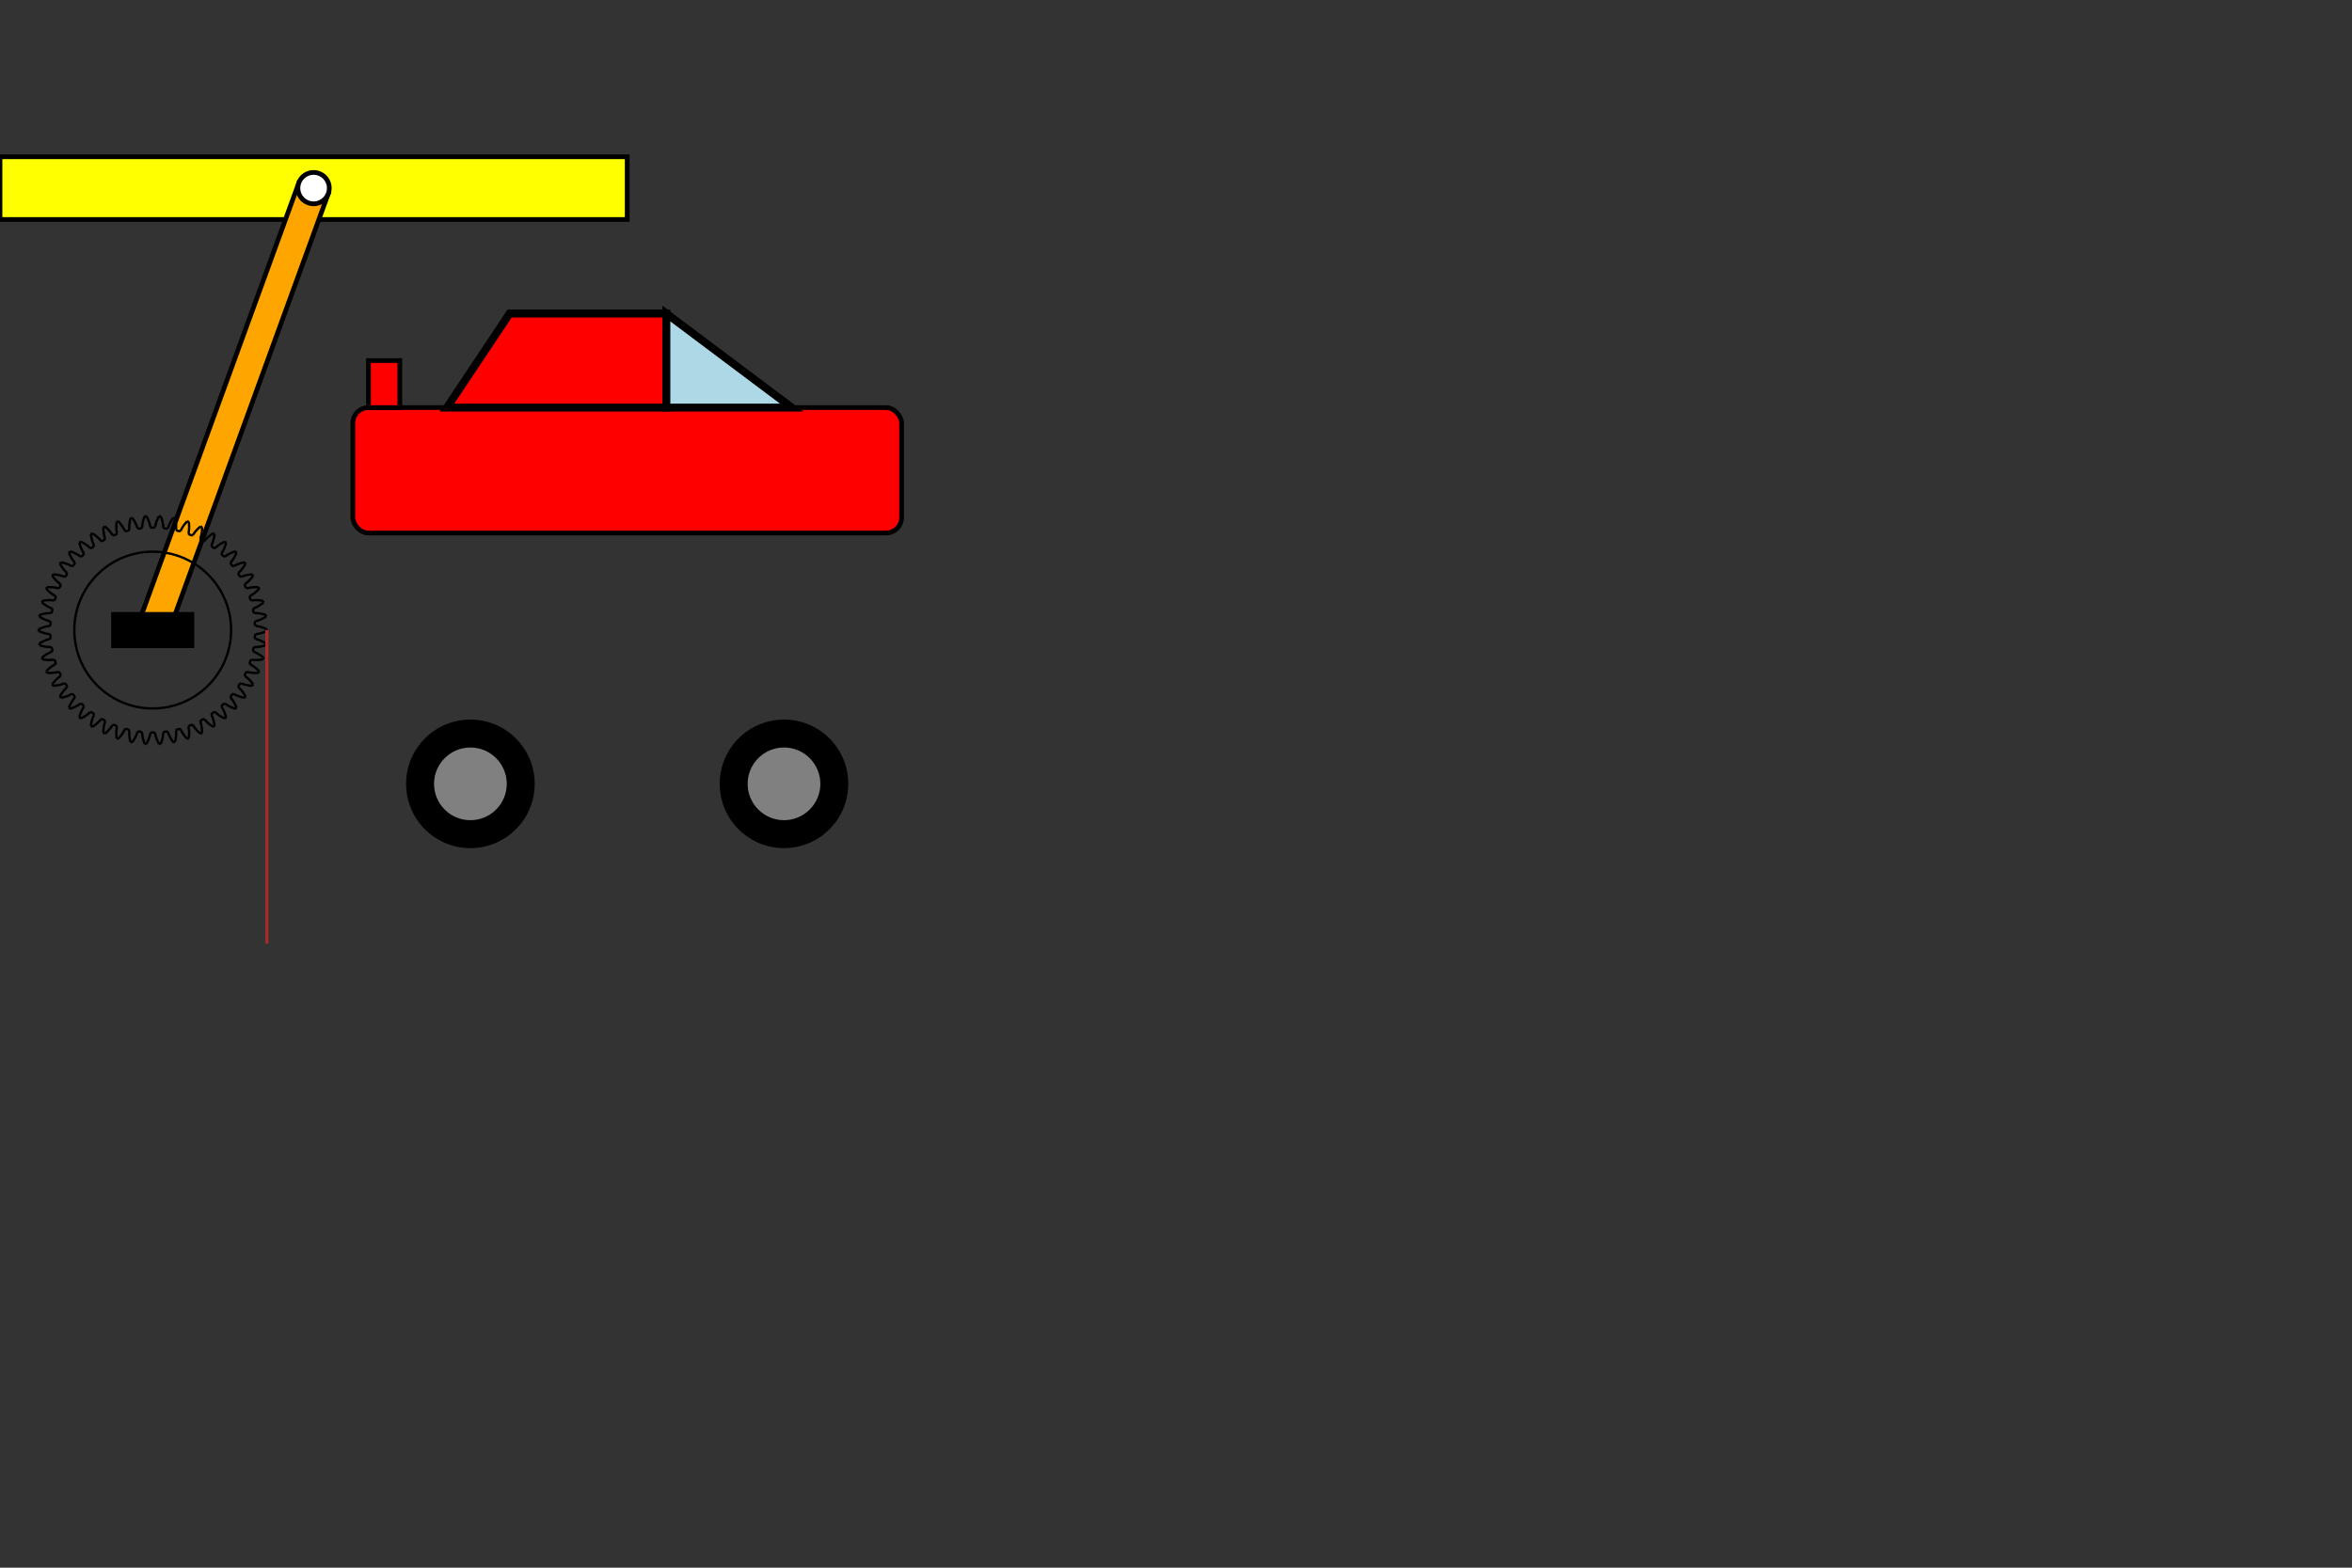 <?xml version="1.0" encoding="UTF-8" standalone="no"?>
<svg xmlns="http://www.w3.org/2000/svg" style="background-color:white" width="1500" height="1000">

<rect width="100%" height="100%" fill="#333333" stroke="none"/>

<g>
<rect x = "0" y = "100" width = "400" height = "40" stroke = "black" stroke-width = "3" fill = "yellow"/>
</g>

<g transform  = "rotate(20,200,120)">
<rect x = "190" y = "120" width = "20" height = "300" stroke = "black" stroke-width = "3" fill = "orange" />
<circle cx = "200" cy = "120" r = "10" stroke = "black" stroke-width = "3" fill = "white"/>
</g>

<g>
<rect x = "72.394" y = "391.908" width = "50" height = "20"  stroke = "black" stroke-width = "3" fill = "black" />
</g>

<g transform='translate(97.394 401.908)'>


<!--
Gear n° 1
external_gear:1
pressure_angle:20
-->


<g>
<animateTransform attributeName='transform' attributeType='XML' type='rotate' from='360 0 0' to='0 0 0 ' dur='12s' repeatCount='indefinite' /><g transform='translate(0 0)'>
<ellipse id='reference' cx='0' cy='0' rx='70' ry='70' style='fill:none;stroke:blue;stroke-width:0.5;stroke:none' />
<ellipse id='axle' cx='0' cy='0' rx='50' ry='50' style='fill:none;stroke:black;stroke-width:1.5' />
<g transform='rotate(-2.227 0 0)' >
<g id='toothn1' transform='rotate(0 0 0)' >
<path style='fill:none;stroke:black;stroke-width:1.5' d='M 65.778 0 L 65.778 0 L 65.787 0 L 65.811 0.001 L 65.852 0.002 L 65.91 0.006 L 65.984 0.011 L 66.074 0.019 L 66.18 0.03 L 66.302 0.044 L 66.441 0.063 L 66.595 0.086 L 66.765 0.115 L 66.951 0.149 L 67.153 0.189 L 67.37 0.236 L 67.602 0.291 L 67.849 0.352 L 68.111 0.422 L 68.387 0.501 L 68.679 0.589 L 68.984 0.686 L 69.303 0.793 L 69.637 0.911 L 69.983 1.04 L 70.343 1.18 L 70.716 1.332 L 71.102 1.497 L 71.499 1.674 L 71.909 1.864 L 72.331 2.068 L 72.764 2.286M 72.764 2.286 A 72.8 72.8 0 0 1 72.722 3.371' />
<g transform='rotate(-2.746 0 0)' >
<path style='fill:none;stroke:black;stroke-width:1.5' d='M 65.778 0 L 65.778 0 L 65.787 -0 L 65.811 -0.001 L 65.852 -0.002 L 65.91 -0.006 L 65.984 -0.011 L 66.074 -0.019 L 66.18 -0.03 L 66.302 -0.044 L 66.441 -0.063 L 66.595 -0.086 L 66.765 -0.115 L 66.951 -0.149 L 67.153 -0.189 L 67.37 -0.236 L 67.602 -0.291 L 67.849 -0.352 L 68.111 -0.422 L 68.387 -0.501 L 68.679 -0.589 L 68.984 -0.686 L 69.303 -0.793 L 69.637 -0.911 L 69.983 -1.04 L 70.343 -1.18 L 70.716 -1.332 L 71.102 -1.497 L 71.499 -1.674 L 71.909 -1.864 L 72.331 -2.068 L 72.764 -2.286M 65.778 0 A 2.746 2.746 0 0 0 65.703 3.151' />
</g>
</g>
<g id='toothn2' transform='rotate(7.2 0 0)' >
<path style='fill:none;stroke:black;stroke-width:1.5' d='M 65.778 0 L 65.778 0 L 65.787 0 L 65.811 0.001 L 65.852 0.002 L 65.91 0.006 L 65.984 0.011 L 66.074 0.019 L 66.18 0.03 L 66.302 0.044 L 66.441 0.063 L 66.595 0.086 L 66.765 0.115 L 66.951 0.149 L 67.153 0.189 L 67.37 0.236 L 67.602 0.291 L 67.849 0.352 L 68.111 0.422 L 68.387 0.501 L 68.679 0.589 L 68.984 0.686 L 69.303 0.793 L 69.637 0.911 L 69.983 1.04 L 70.343 1.18 L 70.716 1.332 L 71.102 1.497 L 71.499 1.674 L 71.909 1.864 L 72.331 2.068 L 72.764 2.286M 72.764 2.286 A 72.8 72.8 0 0 1 72.722 3.371' />
<g transform='rotate(-2.746 0 0)' >
<path style='fill:none;stroke:black;stroke-width:1.5' d='M 65.778 0 L 65.778 0 L 65.787 -0 L 65.811 -0.001 L 65.852 -0.002 L 65.91 -0.006 L 65.984 -0.011 L 66.074 -0.019 L 66.18 -0.03 L 66.302 -0.044 L 66.441 -0.063 L 66.595 -0.086 L 66.765 -0.115 L 66.951 -0.149 L 67.153 -0.189 L 67.37 -0.236 L 67.602 -0.291 L 67.849 -0.352 L 68.111 -0.422 L 68.387 -0.501 L 68.679 -0.589 L 68.984 -0.686 L 69.303 -0.793 L 69.637 -0.911 L 69.983 -1.04 L 70.343 -1.18 L 70.716 -1.332 L 71.102 -1.497 L 71.499 -1.674 L 71.909 -1.864 L 72.331 -2.068 L 72.764 -2.286M 65.778 0 A 2.746 2.746 0 0 0 65.703 3.151' />
</g>
</g>
<g id='toothn3' transform='rotate(14.4 0 0)' >
<path style='fill:none;stroke:black;stroke-width:1.5' d='M 65.778 0 L 65.778 0 L 65.787 0 L 65.811 0.001 L 65.852 0.002 L 65.91 0.006 L 65.984 0.011 L 66.074 0.019 L 66.18 0.03 L 66.302 0.044 L 66.441 0.063 L 66.595 0.086 L 66.765 0.115 L 66.951 0.149 L 67.153 0.189 L 67.37 0.236 L 67.602 0.291 L 67.849 0.352 L 68.111 0.422 L 68.387 0.501 L 68.679 0.589 L 68.984 0.686 L 69.303 0.793 L 69.637 0.911 L 69.983 1.04 L 70.343 1.18 L 70.716 1.332 L 71.102 1.497 L 71.499 1.674 L 71.909 1.864 L 72.331 2.068 L 72.764 2.286M 72.764 2.286 A 72.8 72.8 0 0 1 72.722 3.371' />
<g transform='rotate(-2.746 0 0)' >
<path style='fill:none;stroke:black;stroke-width:1.5' d='M 65.778 0 L 65.778 0 L 65.787 -0 L 65.811 -0.001 L 65.852 -0.002 L 65.91 -0.006 L 65.984 -0.011 L 66.074 -0.019 L 66.18 -0.03 L 66.302 -0.044 L 66.441 -0.063 L 66.595 -0.086 L 66.765 -0.115 L 66.951 -0.149 L 67.153 -0.189 L 67.37 -0.236 L 67.602 -0.291 L 67.849 -0.352 L 68.111 -0.422 L 68.387 -0.501 L 68.679 -0.589 L 68.984 -0.686 L 69.303 -0.793 L 69.637 -0.911 L 69.983 -1.04 L 70.343 -1.18 L 70.716 -1.332 L 71.102 -1.497 L 71.499 -1.674 L 71.909 -1.864 L 72.331 -2.068 L 72.764 -2.286M 65.778 0 A 2.746 2.746 0 0 0 65.703 3.151' />
</g>
</g>
<g id='toothn4' transform='rotate(21.6 0 0)' >
<path style='fill:none;stroke:black;stroke-width:1.5' d='M 65.778 0 L 65.778 0 L 65.787 0 L 65.811 0.001 L 65.852 0.002 L 65.91 0.006 L 65.984 0.011 L 66.074 0.019 L 66.18 0.03 L 66.302 0.044 L 66.441 0.063 L 66.595 0.086 L 66.765 0.115 L 66.951 0.149 L 67.153 0.189 L 67.37 0.236 L 67.602 0.291 L 67.849 0.352 L 68.111 0.422 L 68.387 0.501 L 68.679 0.589 L 68.984 0.686 L 69.303 0.793 L 69.637 0.911 L 69.983 1.04 L 70.343 1.18 L 70.716 1.332 L 71.102 1.497 L 71.499 1.674 L 71.909 1.864 L 72.331 2.068 L 72.764 2.286M 72.764 2.286 A 72.8 72.8 0 0 1 72.722 3.371' />
<g transform='rotate(-2.746 0 0)' >
<path style='fill:none;stroke:black;stroke-width:1.5' d='M 65.778 0 L 65.778 0 L 65.787 -0 L 65.811 -0.001 L 65.852 -0.002 L 65.91 -0.006 L 65.984 -0.011 L 66.074 -0.019 L 66.18 -0.03 L 66.302 -0.044 L 66.441 -0.063 L 66.595 -0.086 L 66.765 -0.115 L 66.951 -0.149 L 67.153 -0.189 L 67.37 -0.236 L 67.602 -0.291 L 67.849 -0.352 L 68.111 -0.422 L 68.387 -0.501 L 68.679 -0.589 L 68.984 -0.686 L 69.303 -0.793 L 69.637 -0.911 L 69.983 -1.04 L 70.343 -1.18 L 70.716 -1.332 L 71.102 -1.497 L 71.499 -1.674 L 71.909 -1.864 L 72.331 -2.068 L 72.764 -2.286M 65.778 0 A 2.746 2.746 0 0 0 65.703 3.151' />
</g>
</g>
<g id='toothn5' transform='rotate(28.8 0 0)' >
<path style='fill:none;stroke:black;stroke-width:1.5' d='M 65.778 0 L 65.778 0 L 65.787 0 L 65.811 0.001 L 65.852 0.002 L 65.91 0.006 L 65.984 0.011 L 66.074 0.019 L 66.18 0.03 L 66.302 0.044 L 66.441 0.063 L 66.595 0.086 L 66.765 0.115 L 66.951 0.149 L 67.153 0.189 L 67.37 0.236 L 67.602 0.291 L 67.849 0.352 L 68.111 0.422 L 68.387 0.501 L 68.679 0.589 L 68.984 0.686 L 69.303 0.793 L 69.637 0.911 L 69.983 1.04 L 70.343 1.18 L 70.716 1.332 L 71.102 1.497 L 71.499 1.674 L 71.909 1.864 L 72.331 2.068 L 72.764 2.286M 72.764 2.286 A 72.8 72.8 0 0 1 72.722 3.371' />
<g transform='rotate(-2.746 0 0)' >
<path style='fill:none;stroke:black;stroke-width:1.5' d='M 65.778 0 L 65.778 0 L 65.787 -0 L 65.811 -0.001 L 65.852 -0.002 L 65.91 -0.006 L 65.984 -0.011 L 66.074 -0.019 L 66.18 -0.03 L 66.302 -0.044 L 66.441 -0.063 L 66.595 -0.086 L 66.765 -0.115 L 66.951 -0.149 L 67.153 -0.189 L 67.37 -0.236 L 67.602 -0.291 L 67.849 -0.352 L 68.111 -0.422 L 68.387 -0.501 L 68.679 -0.589 L 68.984 -0.686 L 69.303 -0.793 L 69.637 -0.911 L 69.983 -1.04 L 70.343 -1.18 L 70.716 -1.332 L 71.102 -1.497 L 71.499 -1.674 L 71.909 -1.864 L 72.331 -2.068 L 72.764 -2.286M 65.778 0 A 2.746 2.746 0 0 0 65.703 3.151' />
</g>
</g>
<g id='toothn6' transform='rotate(36 0 0)' >
<path style='fill:none;stroke:black;stroke-width:1.5' d='M 65.778 0 L 65.778 0 L 65.787 0 L 65.811 0.001 L 65.852 0.002 L 65.91 0.006 L 65.984 0.011 L 66.074 0.019 L 66.18 0.03 L 66.302 0.044 L 66.441 0.063 L 66.595 0.086 L 66.765 0.115 L 66.951 0.149 L 67.153 0.189 L 67.37 0.236 L 67.602 0.291 L 67.849 0.352 L 68.111 0.422 L 68.387 0.501 L 68.679 0.589 L 68.984 0.686 L 69.303 0.793 L 69.637 0.911 L 69.983 1.04 L 70.343 1.18 L 70.716 1.332 L 71.102 1.497 L 71.499 1.674 L 71.909 1.864 L 72.331 2.068 L 72.764 2.286M 72.764 2.286 A 72.8 72.8 0 0 1 72.722 3.371' />
<g transform='rotate(-2.746 0 0)' >
<path style='fill:none;stroke:black;stroke-width:1.5' d='M 65.778 0 L 65.778 0 L 65.787 -0 L 65.811 -0.001 L 65.852 -0.002 L 65.91 -0.006 L 65.984 -0.011 L 66.074 -0.019 L 66.18 -0.03 L 66.302 -0.044 L 66.441 -0.063 L 66.595 -0.086 L 66.765 -0.115 L 66.951 -0.149 L 67.153 -0.189 L 67.37 -0.236 L 67.602 -0.291 L 67.849 -0.352 L 68.111 -0.422 L 68.387 -0.501 L 68.679 -0.589 L 68.984 -0.686 L 69.303 -0.793 L 69.637 -0.911 L 69.983 -1.04 L 70.343 -1.18 L 70.716 -1.332 L 71.102 -1.497 L 71.499 -1.674 L 71.909 -1.864 L 72.331 -2.068 L 72.764 -2.286M 65.778 0 A 2.746 2.746 0 0 0 65.703 3.151' />
</g>
</g>
<g id='toothn7' transform='rotate(43.2 0 0)' >
<path style='fill:none;stroke:black;stroke-width:1.5' d='M 65.778 0 L 65.778 0 L 65.787 0 L 65.811 0.001 L 65.852 0.002 L 65.91 0.006 L 65.984 0.011 L 66.074 0.019 L 66.18 0.03 L 66.302 0.044 L 66.441 0.063 L 66.595 0.086 L 66.765 0.115 L 66.951 0.149 L 67.153 0.189 L 67.37 0.236 L 67.602 0.291 L 67.849 0.352 L 68.111 0.422 L 68.387 0.501 L 68.679 0.589 L 68.984 0.686 L 69.303 0.793 L 69.637 0.911 L 69.983 1.04 L 70.343 1.18 L 70.716 1.332 L 71.102 1.497 L 71.499 1.674 L 71.909 1.864 L 72.331 2.068 L 72.764 2.286M 72.764 2.286 A 72.8 72.8 0 0 1 72.722 3.371' />
<g transform='rotate(-2.746 0 0)' >
<path style='fill:none;stroke:black;stroke-width:1.5' d='M 65.778 0 L 65.778 0 L 65.787 -0 L 65.811 -0.001 L 65.852 -0.002 L 65.91 -0.006 L 65.984 -0.011 L 66.074 -0.019 L 66.18 -0.03 L 66.302 -0.044 L 66.441 -0.063 L 66.595 -0.086 L 66.765 -0.115 L 66.951 -0.149 L 67.153 -0.189 L 67.37 -0.236 L 67.602 -0.291 L 67.849 -0.352 L 68.111 -0.422 L 68.387 -0.501 L 68.679 -0.589 L 68.984 -0.686 L 69.303 -0.793 L 69.637 -0.911 L 69.983 -1.04 L 70.343 -1.18 L 70.716 -1.332 L 71.102 -1.497 L 71.499 -1.674 L 71.909 -1.864 L 72.331 -2.068 L 72.764 -2.286M 65.778 0 A 2.746 2.746 0 0 0 65.703 3.151' />
</g>
</g>
<g id='toothn8' transform='rotate(50.4 0 0)' >
<path style='fill:none;stroke:black;stroke-width:1.5' d='M 65.778 0 L 65.778 0 L 65.787 0 L 65.811 0.001 L 65.852 0.002 L 65.91 0.006 L 65.984 0.011 L 66.074 0.019 L 66.18 0.03 L 66.302 0.044 L 66.441 0.063 L 66.595 0.086 L 66.765 0.115 L 66.951 0.149 L 67.153 0.189 L 67.37 0.236 L 67.602 0.291 L 67.849 0.352 L 68.111 0.422 L 68.387 0.501 L 68.679 0.589 L 68.984 0.686 L 69.303 0.793 L 69.637 0.911 L 69.983 1.04 L 70.343 1.18 L 70.716 1.332 L 71.102 1.497 L 71.499 1.674 L 71.909 1.864 L 72.331 2.068 L 72.764 2.286M 72.764 2.286 A 72.8 72.8 0 0 1 72.722 3.371' />
<g transform='rotate(-2.746 0 0)' >
<path style='fill:none;stroke:black;stroke-width:1.5' d='M 65.778 0 L 65.778 0 L 65.787 -0 L 65.811 -0.001 L 65.852 -0.002 L 65.91 -0.006 L 65.984 -0.011 L 66.074 -0.019 L 66.18 -0.03 L 66.302 -0.044 L 66.441 -0.063 L 66.595 -0.086 L 66.765 -0.115 L 66.951 -0.149 L 67.153 -0.189 L 67.37 -0.236 L 67.602 -0.291 L 67.849 -0.352 L 68.111 -0.422 L 68.387 -0.501 L 68.679 -0.589 L 68.984 -0.686 L 69.303 -0.793 L 69.637 -0.911 L 69.983 -1.04 L 70.343 -1.18 L 70.716 -1.332 L 71.102 -1.497 L 71.499 -1.674 L 71.909 -1.864 L 72.331 -2.068 L 72.764 -2.286M 65.778 0 A 2.746 2.746 0 0 0 65.703 3.151' />
</g>
</g>
<g id='toothn9' transform='rotate(57.6 0 0)' >
<path style='fill:none;stroke:black;stroke-width:1.5' d='M 65.778 0 L 65.778 0 L 65.787 0 L 65.811 0.001 L 65.852 0.002 L 65.91 0.006 L 65.984 0.011 L 66.074 0.019 L 66.18 0.03 L 66.302 0.044 L 66.441 0.063 L 66.595 0.086 L 66.765 0.115 L 66.951 0.149 L 67.153 0.189 L 67.37 0.236 L 67.602 0.291 L 67.849 0.352 L 68.111 0.422 L 68.387 0.501 L 68.679 0.589 L 68.984 0.686 L 69.303 0.793 L 69.637 0.911 L 69.983 1.04 L 70.343 1.18 L 70.716 1.332 L 71.102 1.497 L 71.499 1.674 L 71.909 1.864 L 72.331 2.068 L 72.764 2.286M 72.764 2.286 A 72.8 72.8 0 0 1 72.722 3.371' />
<g transform='rotate(-2.746 0 0)' >
<path style='fill:none;stroke:black;stroke-width:1.5' d='M 65.778 0 L 65.778 0 L 65.787 -0 L 65.811 -0.001 L 65.852 -0.002 L 65.91 -0.006 L 65.984 -0.011 L 66.074 -0.019 L 66.18 -0.03 L 66.302 -0.044 L 66.441 -0.063 L 66.595 -0.086 L 66.765 -0.115 L 66.951 -0.149 L 67.153 -0.189 L 67.37 -0.236 L 67.602 -0.291 L 67.849 -0.352 L 68.111 -0.422 L 68.387 -0.501 L 68.679 -0.589 L 68.984 -0.686 L 69.303 -0.793 L 69.637 -0.911 L 69.983 -1.04 L 70.343 -1.18 L 70.716 -1.332 L 71.102 -1.497 L 71.499 -1.674 L 71.909 -1.864 L 72.331 -2.068 L 72.764 -2.286M 65.778 0 A 2.746 2.746 0 0 0 65.703 3.151' />
</g>
</g>
<g id='toothn10' transform='rotate(64.8 0 0)' >
<path style='fill:none;stroke:black;stroke-width:1.5' d='M 65.778 0 L 65.778 0 L 65.787 0 L 65.811 0.001 L 65.852 0.002 L 65.91 0.006 L 65.984 0.011 L 66.074 0.019 L 66.18 0.03 L 66.302 0.044 L 66.441 0.063 L 66.595 0.086 L 66.765 0.115 L 66.951 0.149 L 67.153 0.189 L 67.37 0.236 L 67.602 0.291 L 67.849 0.352 L 68.111 0.422 L 68.387 0.501 L 68.679 0.589 L 68.984 0.686 L 69.303 0.793 L 69.637 0.911 L 69.983 1.04 L 70.343 1.18 L 70.716 1.332 L 71.102 1.497 L 71.499 1.674 L 71.909 1.864 L 72.331 2.068 L 72.764 2.286M 72.764 2.286 A 72.8 72.8 0 0 1 72.722 3.371' />
<g transform='rotate(-2.746 0 0)' >
<path style='fill:none;stroke:black;stroke-width:1.5' d='M 65.778 0 L 65.778 0 L 65.787 -0 L 65.811 -0.001 L 65.852 -0.002 L 65.91 -0.006 L 65.984 -0.011 L 66.074 -0.019 L 66.18 -0.03 L 66.302 -0.044 L 66.441 -0.063 L 66.595 -0.086 L 66.765 -0.115 L 66.951 -0.149 L 67.153 -0.189 L 67.37 -0.236 L 67.602 -0.291 L 67.849 -0.352 L 68.111 -0.422 L 68.387 -0.501 L 68.679 -0.589 L 68.984 -0.686 L 69.303 -0.793 L 69.637 -0.911 L 69.983 -1.04 L 70.343 -1.18 L 70.716 -1.332 L 71.102 -1.497 L 71.499 -1.674 L 71.909 -1.864 L 72.331 -2.068 L 72.764 -2.286M 65.778 0 A 2.746 2.746 0 0 0 65.703 3.151' />
</g>
</g>
<g id='toothn11' transform='rotate(72 0 0)' >
<path style='fill:none;stroke:black;stroke-width:1.5' d='M 65.778 0 L 65.778 0 L 65.787 0 L 65.811 0.001 L 65.852 0.002 L 65.91 0.006 L 65.984 0.011 L 66.074 0.019 L 66.18 0.03 L 66.302 0.044 L 66.441 0.063 L 66.595 0.086 L 66.765 0.115 L 66.951 0.149 L 67.153 0.189 L 67.37 0.236 L 67.602 0.291 L 67.849 0.352 L 68.111 0.422 L 68.387 0.501 L 68.679 0.589 L 68.984 0.686 L 69.303 0.793 L 69.637 0.911 L 69.983 1.04 L 70.343 1.18 L 70.716 1.332 L 71.102 1.497 L 71.499 1.674 L 71.909 1.864 L 72.331 2.068 L 72.764 2.286M 72.764 2.286 A 72.8 72.8 0 0 1 72.722 3.371' />
<g transform='rotate(-2.746 0 0)' >
<path style='fill:none;stroke:black;stroke-width:1.5' d='M 65.778 0 L 65.778 0 L 65.787 -0 L 65.811 -0.001 L 65.852 -0.002 L 65.91 -0.006 L 65.984 -0.011 L 66.074 -0.019 L 66.18 -0.03 L 66.302 -0.044 L 66.441 -0.063 L 66.595 -0.086 L 66.765 -0.115 L 66.951 -0.149 L 67.153 -0.189 L 67.37 -0.236 L 67.602 -0.291 L 67.849 -0.352 L 68.111 -0.422 L 68.387 -0.501 L 68.679 -0.589 L 68.984 -0.686 L 69.303 -0.793 L 69.637 -0.911 L 69.983 -1.04 L 70.343 -1.18 L 70.716 -1.332 L 71.102 -1.497 L 71.499 -1.674 L 71.909 -1.864 L 72.331 -2.068 L 72.764 -2.286M 65.778 0 A 2.746 2.746 0 0 0 65.703 3.151' />
</g>
</g>
<g id='toothn12' transform='rotate(79.2 0 0)' >
<path style='fill:none;stroke:black;stroke-width:1.5' d='M 65.778 0 L 65.778 0 L 65.787 0 L 65.811 0.001 L 65.852 0.002 L 65.91 0.006 L 65.984 0.011 L 66.074 0.019 L 66.18 0.03 L 66.302 0.044 L 66.441 0.063 L 66.595 0.086 L 66.765 0.115 L 66.951 0.149 L 67.153 0.189 L 67.37 0.236 L 67.602 0.291 L 67.849 0.352 L 68.111 0.422 L 68.387 0.501 L 68.679 0.589 L 68.984 0.686 L 69.303 0.793 L 69.637 0.911 L 69.983 1.04 L 70.343 1.18 L 70.716 1.332 L 71.102 1.497 L 71.499 1.674 L 71.909 1.864 L 72.331 2.068 L 72.764 2.286M 72.764 2.286 A 72.8 72.8 0 0 1 72.722 3.371' />
<g transform='rotate(-2.746 0 0)' >
<path style='fill:none;stroke:black;stroke-width:1.5' d='M 65.778 0 L 65.778 0 L 65.787 -0 L 65.811 -0.001 L 65.852 -0.002 L 65.91 -0.006 L 65.984 -0.011 L 66.074 -0.019 L 66.18 -0.03 L 66.302 -0.044 L 66.441 -0.063 L 66.595 -0.086 L 66.765 -0.115 L 66.951 -0.149 L 67.153 -0.189 L 67.37 -0.236 L 67.602 -0.291 L 67.849 -0.352 L 68.111 -0.422 L 68.387 -0.501 L 68.679 -0.589 L 68.984 -0.686 L 69.303 -0.793 L 69.637 -0.911 L 69.983 -1.04 L 70.343 -1.18 L 70.716 -1.332 L 71.102 -1.497 L 71.499 -1.674 L 71.909 -1.864 L 72.331 -2.068 L 72.764 -2.286M 65.778 0 A 2.746 2.746 0 0 0 65.703 3.151' />
</g>
</g>
<g id='toothn13' transform='rotate(86.4 0 0)' >
<path style='fill:none;stroke:black;stroke-width:1.5' d='M 65.778 0 L 65.778 0 L 65.787 0 L 65.811 0.001 L 65.852 0.002 L 65.91 0.006 L 65.984 0.011 L 66.074 0.019 L 66.18 0.03 L 66.302 0.044 L 66.441 0.063 L 66.595 0.086 L 66.765 0.115 L 66.951 0.149 L 67.153 0.189 L 67.37 0.236 L 67.602 0.291 L 67.849 0.352 L 68.111 0.422 L 68.387 0.501 L 68.679 0.589 L 68.984 0.686 L 69.303 0.793 L 69.637 0.911 L 69.983 1.04 L 70.343 1.18 L 70.716 1.332 L 71.102 1.497 L 71.499 1.674 L 71.909 1.864 L 72.331 2.068 L 72.764 2.286M 72.764 2.286 A 72.8 72.8 0 0 1 72.722 3.371' />
<g transform='rotate(-2.746 0 0)' >
<path style='fill:none;stroke:black;stroke-width:1.5' d='M 65.778 0 L 65.778 0 L 65.787 -0 L 65.811 -0.001 L 65.852 -0.002 L 65.91 -0.006 L 65.984 -0.011 L 66.074 -0.019 L 66.18 -0.03 L 66.302 -0.044 L 66.441 -0.063 L 66.595 -0.086 L 66.765 -0.115 L 66.951 -0.149 L 67.153 -0.189 L 67.37 -0.236 L 67.602 -0.291 L 67.849 -0.352 L 68.111 -0.422 L 68.387 -0.501 L 68.679 -0.589 L 68.984 -0.686 L 69.303 -0.793 L 69.637 -0.911 L 69.983 -1.04 L 70.343 -1.18 L 70.716 -1.332 L 71.102 -1.497 L 71.499 -1.674 L 71.909 -1.864 L 72.331 -2.068 L 72.764 -2.286M 65.778 0 A 2.746 2.746 0 0 0 65.703 3.151' />
</g>
</g>
<g id='toothn14' transform='rotate(93.6 0 0)' >
<path style='fill:none;stroke:black;stroke-width:1.5' d='M 65.778 0 L 65.778 0 L 65.787 0 L 65.811 0.001 L 65.852 0.002 L 65.91 0.006 L 65.984 0.011 L 66.074 0.019 L 66.18 0.03 L 66.302 0.044 L 66.441 0.063 L 66.595 0.086 L 66.765 0.115 L 66.951 0.149 L 67.153 0.189 L 67.37 0.236 L 67.602 0.291 L 67.849 0.352 L 68.111 0.422 L 68.387 0.501 L 68.679 0.589 L 68.984 0.686 L 69.303 0.793 L 69.637 0.911 L 69.983 1.04 L 70.343 1.18 L 70.716 1.332 L 71.102 1.497 L 71.499 1.674 L 71.909 1.864 L 72.331 2.068 L 72.764 2.286M 72.764 2.286 A 72.8 72.8 0 0 1 72.722 3.371' />
<g transform='rotate(-2.746 0 0)' >
<path style='fill:none;stroke:black;stroke-width:1.5' d='M 65.778 0 L 65.778 0 L 65.787 -0 L 65.811 -0.001 L 65.852 -0.002 L 65.91 -0.006 L 65.984 -0.011 L 66.074 -0.019 L 66.18 -0.03 L 66.302 -0.044 L 66.441 -0.063 L 66.595 -0.086 L 66.765 -0.115 L 66.951 -0.149 L 67.153 -0.189 L 67.37 -0.236 L 67.602 -0.291 L 67.849 -0.352 L 68.111 -0.422 L 68.387 -0.501 L 68.679 -0.589 L 68.984 -0.686 L 69.303 -0.793 L 69.637 -0.911 L 69.983 -1.04 L 70.343 -1.18 L 70.716 -1.332 L 71.102 -1.497 L 71.499 -1.674 L 71.909 -1.864 L 72.331 -2.068 L 72.764 -2.286M 65.778 0 A 2.746 2.746 0 0 0 65.703 3.151' />
</g>
</g>
<g id='toothn15' transform='rotate(100.8 0 0)' >
<path style='fill:none;stroke:black;stroke-width:1.5' d='M 65.778 0 L 65.778 0 L 65.787 0 L 65.811 0.001 L 65.852 0.002 L 65.91 0.006 L 65.984 0.011 L 66.074 0.019 L 66.18 0.03 L 66.302 0.044 L 66.441 0.063 L 66.595 0.086 L 66.765 0.115 L 66.951 0.149 L 67.153 0.189 L 67.37 0.236 L 67.602 0.291 L 67.849 0.352 L 68.111 0.422 L 68.387 0.501 L 68.679 0.589 L 68.984 0.686 L 69.303 0.793 L 69.637 0.911 L 69.983 1.04 L 70.343 1.18 L 70.716 1.332 L 71.102 1.497 L 71.499 1.674 L 71.909 1.864 L 72.331 2.068 L 72.764 2.286M 72.764 2.286 A 72.8 72.8 0 0 1 72.722 3.371' />
<g transform='rotate(-2.746 0 0)' >
<path style='fill:none;stroke:black;stroke-width:1.5' d='M 65.778 0 L 65.778 0 L 65.787 -0 L 65.811 -0.001 L 65.852 -0.002 L 65.91 -0.006 L 65.984 -0.011 L 66.074 -0.019 L 66.18 -0.03 L 66.302 -0.044 L 66.441 -0.063 L 66.595 -0.086 L 66.765 -0.115 L 66.951 -0.149 L 67.153 -0.189 L 67.37 -0.236 L 67.602 -0.291 L 67.849 -0.352 L 68.111 -0.422 L 68.387 -0.501 L 68.679 -0.589 L 68.984 -0.686 L 69.303 -0.793 L 69.637 -0.911 L 69.983 -1.04 L 70.343 -1.18 L 70.716 -1.332 L 71.102 -1.497 L 71.499 -1.674 L 71.909 -1.864 L 72.331 -2.068 L 72.764 -2.286M 65.778 0 A 2.746 2.746 0 0 0 65.703 3.151' />
</g>
</g>
<g id='toothn16' transform='rotate(108 0 0)' >
<path style='fill:none;stroke:black;stroke-width:1.5' d='M 65.778 0 L 65.778 0 L 65.787 0 L 65.811 0.001 L 65.852 0.002 L 65.91 0.006 L 65.984 0.011 L 66.074 0.019 L 66.18 0.03 L 66.302 0.044 L 66.441 0.063 L 66.595 0.086 L 66.765 0.115 L 66.951 0.149 L 67.153 0.189 L 67.37 0.236 L 67.602 0.291 L 67.849 0.352 L 68.111 0.422 L 68.387 0.501 L 68.679 0.589 L 68.984 0.686 L 69.303 0.793 L 69.637 0.911 L 69.983 1.04 L 70.343 1.18 L 70.716 1.332 L 71.102 1.497 L 71.499 1.674 L 71.909 1.864 L 72.331 2.068 L 72.764 2.286M 72.764 2.286 A 72.8 72.8 0 0 1 72.722 3.371' />
<g transform='rotate(-2.746 0 0)' >
<path style='fill:none;stroke:black;stroke-width:1.5' d='M 65.778 0 L 65.778 0 L 65.787 -0 L 65.811 -0.001 L 65.852 -0.002 L 65.91 -0.006 L 65.984 -0.011 L 66.074 -0.019 L 66.18 -0.03 L 66.302 -0.044 L 66.441 -0.063 L 66.595 -0.086 L 66.765 -0.115 L 66.951 -0.149 L 67.153 -0.189 L 67.37 -0.236 L 67.602 -0.291 L 67.849 -0.352 L 68.111 -0.422 L 68.387 -0.501 L 68.679 -0.589 L 68.984 -0.686 L 69.303 -0.793 L 69.637 -0.911 L 69.983 -1.04 L 70.343 -1.18 L 70.716 -1.332 L 71.102 -1.497 L 71.499 -1.674 L 71.909 -1.864 L 72.331 -2.068 L 72.764 -2.286M 65.778 0 A 2.746 2.746 0 0 0 65.703 3.151' />
</g>
</g>
<g id='toothn17' transform='rotate(115.2 0 0)' >
<path style='fill:none;stroke:black;stroke-width:1.5' d='M 65.778 0 L 65.778 0 L 65.787 0 L 65.811 0.001 L 65.852 0.002 L 65.91 0.006 L 65.984 0.011 L 66.074 0.019 L 66.18 0.03 L 66.302 0.044 L 66.441 0.063 L 66.595 0.086 L 66.765 0.115 L 66.951 0.149 L 67.153 0.189 L 67.37 0.236 L 67.602 0.291 L 67.849 0.352 L 68.111 0.422 L 68.387 0.501 L 68.679 0.589 L 68.984 0.686 L 69.303 0.793 L 69.637 0.911 L 69.983 1.04 L 70.343 1.18 L 70.716 1.332 L 71.102 1.497 L 71.499 1.674 L 71.909 1.864 L 72.331 2.068 L 72.764 2.286M 72.764 2.286 A 72.8 72.8 0 0 1 72.722 3.371' />
<g transform='rotate(-2.746 0 0)' >
<path style='fill:none;stroke:black;stroke-width:1.5' d='M 65.778 0 L 65.778 0 L 65.787 -0 L 65.811 -0.001 L 65.852 -0.002 L 65.91 -0.006 L 65.984 -0.011 L 66.074 -0.019 L 66.18 -0.03 L 66.302 -0.044 L 66.441 -0.063 L 66.595 -0.086 L 66.765 -0.115 L 66.951 -0.149 L 67.153 -0.189 L 67.37 -0.236 L 67.602 -0.291 L 67.849 -0.352 L 68.111 -0.422 L 68.387 -0.501 L 68.679 -0.589 L 68.984 -0.686 L 69.303 -0.793 L 69.637 -0.911 L 69.983 -1.04 L 70.343 -1.18 L 70.716 -1.332 L 71.102 -1.497 L 71.499 -1.674 L 71.909 -1.864 L 72.331 -2.068 L 72.764 -2.286M 65.778 0 A 2.746 2.746 0 0 0 65.703 3.151' />
</g>
</g>
<g id='toothn18' transform='rotate(122.4 0 0)' >
<path style='fill:none;stroke:black;stroke-width:1.5' d='M 65.778 0 L 65.778 0 L 65.787 0 L 65.811 0.001 L 65.852 0.002 L 65.91 0.006 L 65.984 0.011 L 66.074 0.019 L 66.18 0.03 L 66.302 0.044 L 66.441 0.063 L 66.595 0.086 L 66.765 0.115 L 66.951 0.149 L 67.153 0.189 L 67.37 0.236 L 67.602 0.291 L 67.849 0.352 L 68.111 0.422 L 68.387 0.501 L 68.679 0.589 L 68.984 0.686 L 69.303 0.793 L 69.637 0.911 L 69.983 1.04 L 70.343 1.18 L 70.716 1.332 L 71.102 1.497 L 71.499 1.674 L 71.909 1.864 L 72.331 2.068 L 72.764 2.286M 72.764 2.286 A 72.8 72.8 0 0 1 72.722 3.371' />
<g transform='rotate(-2.746 0 0)' >
<path style='fill:none;stroke:black;stroke-width:1.5' d='M 65.778 0 L 65.778 0 L 65.787 -0 L 65.811 -0.001 L 65.852 -0.002 L 65.91 -0.006 L 65.984 -0.011 L 66.074 -0.019 L 66.18 -0.03 L 66.302 -0.044 L 66.441 -0.063 L 66.595 -0.086 L 66.765 -0.115 L 66.951 -0.149 L 67.153 -0.189 L 67.37 -0.236 L 67.602 -0.291 L 67.849 -0.352 L 68.111 -0.422 L 68.387 -0.501 L 68.679 -0.589 L 68.984 -0.686 L 69.303 -0.793 L 69.637 -0.911 L 69.983 -1.04 L 70.343 -1.18 L 70.716 -1.332 L 71.102 -1.497 L 71.499 -1.674 L 71.909 -1.864 L 72.331 -2.068 L 72.764 -2.286M 65.778 0 A 2.746 2.746 0 0 0 65.703 3.151' />
</g>
</g>
<g id='toothn19' transform='rotate(129.6 0 0)' >
<path style='fill:none;stroke:black;stroke-width:1.5' d='M 65.778 0 L 65.778 0 L 65.787 0 L 65.811 0.001 L 65.852 0.002 L 65.91 0.006 L 65.984 0.011 L 66.074 0.019 L 66.18 0.03 L 66.302 0.044 L 66.441 0.063 L 66.595 0.086 L 66.765 0.115 L 66.951 0.149 L 67.153 0.189 L 67.37 0.236 L 67.602 0.291 L 67.849 0.352 L 68.111 0.422 L 68.387 0.501 L 68.679 0.589 L 68.984 0.686 L 69.303 0.793 L 69.637 0.911 L 69.983 1.04 L 70.343 1.18 L 70.716 1.332 L 71.102 1.497 L 71.499 1.674 L 71.909 1.864 L 72.331 2.068 L 72.764 2.286M 72.764 2.286 A 72.8 72.8 0 0 1 72.722 3.371' />
<g transform='rotate(-2.746 0 0)' >
<path style='fill:none;stroke:black;stroke-width:1.5' d='M 65.778 0 L 65.778 0 L 65.787 -0 L 65.811 -0.001 L 65.852 -0.002 L 65.91 -0.006 L 65.984 -0.011 L 66.074 -0.019 L 66.18 -0.03 L 66.302 -0.044 L 66.441 -0.063 L 66.595 -0.086 L 66.765 -0.115 L 66.951 -0.149 L 67.153 -0.189 L 67.37 -0.236 L 67.602 -0.291 L 67.849 -0.352 L 68.111 -0.422 L 68.387 -0.501 L 68.679 -0.589 L 68.984 -0.686 L 69.303 -0.793 L 69.637 -0.911 L 69.983 -1.04 L 70.343 -1.18 L 70.716 -1.332 L 71.102 -1.497 L 71.499 -1.674 L 71.909 -1.864 L 72.331 -2.068 L 72.764 -2.286M 65.778 0 A 2.746 2.746 0 0 0 65.703 3.151' />
</g>
</g>
<g id='toothn20' transform='rotate(136.8 0 0)' >
<path style='fill:none;stroke:black;stroke-width:1.5' d='M 65.778 0 L 65.778 0 L 65.787 0 L 65.811 0.001 L 65.852 0.002 L 65.91 0.006 L 65.984 0.011 L 66.074 0.019 L 66.18 0.03 L 66.302 0.044 L 66.441 0.063 L 66.595 0.086 L 66.765 0.115 L 66.951 0.149 L 67.153 0.189 L 67.37 0.236 L 67.602 0.291 L 67.849 0.352 L 68.111 0.422 L 68.387 0.501 L 68.679 0.589 L 68.984 0.686 L 69.303 0.793 L 69.637 0.911 L 69.983 1.04 L 70.343 1.18 L 70.716 1.332 L 71.102 1.497 L 71.499 1.674 L 71.909 1.864 L 72.331 2.068 L 72.764 2.286M 72.764 2.286 A 72.8 72.8 0 0 1 72.722 3.371' />
<g transform='rotate(-2.746 0 0)' >
<path style='fill:none;stroke:black;stroke-width:1.5' d='M 65.778 0 L 65.778 0 L 65.787 -0 L 65.811 -0.001 L 65.852 -0.002 L 65.91 -0.006 L 65.984 -0.011 L 66.074 -0.019 L 66.18 -0.03 L 66.302 -0.044 L 66.441 -0.063 L 66.595 -0.086 L 66.765 -0.115 L 66.951 -0.149 L 67.153 -0.189 L 67.37 -0.236 L 67.602 -0.291 L 67.849 -0.352 L 68.111 -0.422 L 68.387 -0.501 L 68.679 -0.589 L 68.984 -0.686 L 69.303 -0.793 L 69.637 -0.911 L 69.983 -1.04 L 70.343 -1.18 L 70.716 -1.332 L 71.102 -1.497 L 71.499 -1.674 L 71.909 -1.864 L 72.331 -2.068 L 72.764 -2.286M 65.778 0 A 2.746 2.746 0 0 0 65.703 3.151' />
</g>
</g>
<g id='toothn21' transform='rotate(144 0 0)' >
<path style='fill:none;stroke:black;stroke-width:1.5' d='M 65.778 0 L 65.778 0 L 65.787 0 L 65.811 0.001 L 65.852 0.002 L 65.91 0.006 L 65.984 0.011 L 66.074 0.019 L 66.18 0.03 L 66.302 0.044 L 66.441 0.063 L 66.595 0.086 L 66.765 0.115 L 66.951 0.149 L 67.153 0.189 L 67.37 0.236 L 67.602 0.291 L 67.849 0.352 L 68.111 0.422 L 68.387 0.501 L 68.679 0.589 L 68.984 0.686 L 69.303 0.793 L 69.637 0.911 L 69.983 1.04 L 70.343 1.18 L 70.716 1.332 L 71.102 1.497 L 71.499 1.674 L 71.909 1.864 L 72.331 2.068 L 72.764 2.286M 72.764 2.286 A 72.8 72.8 0 0 1 72.722 3.371' />
<g transform='rotate(-2.746 0 0)' >
<path style='fill:none;stroke:black;stroke-width:1.5' d='M 65.778 0 L 65.778 0 L 65.787 -0 L 65.811 -0.001 L 65.852 -0.002 L 65.91 -0.006 L 65.984 -0.011 L 66.074 -0.019 L 66.18 -0.03 L 66.302 -0.044 L 66.441 -0.063 L 66.595 -0.086 L 66.765 -0.115 L 66.951 -0.149 L 67.153 -0.189 L 67.37 -0.236 L 67.602 -0.291 L 67.849 -0.352 L 68.111 -0.422 L 68.387 -0.501 L 68.679 -0.589 L 68.984 -0.686 L 69.303 -0.793 L 69.637 -0.911 L 69.983 -1.04 L 70.343 -1.18 L 70.716 -1.332 L 71.102 -1.497 L 71.499 -1.674 L 71.909 -1.864 L 72.331 -2.068 L 72.764 -2.286M 65.778 0 A 2.746 2.746 0 0 0 65.703 3.151' />
</g>
</g>
<g id='toothn22' transform='rotate(151.2 0 0)' >
<path style='fill:none;stroke:black;stroke-width:1.5' d='M 65.778 0 L 65.778 0 L 65.787 0 L 65.811 0.001 L 65.852 0.002 L 65.91 0.006 L 65.984 0.011 L 66.074 0.019 L 66.18 0.03 L 66.302 0.044 L 66.441 0.063 L 66.595 0.086 L 66.765 0.115 L 66.951 0.149 L 67.153 0.189 L 67.37 0.236 L 67.602 0.291 L 67.849 0.352 L 68.111 0.422 L 68.387 0.501 L 68.679 0.589 L 68.984 0.686 L 69.303 0.793 L 69.637 0.911 L 69.983 1.04 L 70.343 1.18 L 70.716 1.332 L 71.102 1.497 L 71.499 1.674 L 71.909 1.864 L 72.331 2.068 L 72.764 2.286M 72.764 2.286 A 72.8 72.8 0 0 1 72.722 3.371' />
<g transform='rotate(-2.746 0 0)' >
<path style='fill:none;stroke:black;stroke-width:1.5' d='M 65.778 0 L 65.778 0 L 65.787 -0 L 65.811 -0.001 L 65.852 -0.002 L 65.91 -0.006 L 65.984 -0.011 L 66.074 -0.019 L 66.18 -0.03 L 66.302 -0.044 L 66.441 -0.063 L 66.595 -0.086 L 66.765 -0.115 L 66.951 -0.149 L 67.153 -0.189 L 67.37 -0.236 L 67.602 -0.291 L 67.849 -0.352 L 68.111 -0.422 L 68.387 -0.501 L 68.679 -0.589 L 68.984 -0.686 L 69.303 -0.793 L 69.637 -0.911 L 69.983 -1.04 L 70.343 -1.18 L 70.716 -1.332 L 71.102 -1.497 L 71.499 -1.674 L 71.909 -1.864 L 72.331 -2.068 L 72.764 -2.286M 65.778 0 A 2.746 2.746 0 0 0 65.703 3.151' />
</g>
</g>
<g id='toothn23' transform='rotate(158.4 0 0)' >
<path style='fill:none;stroke:black;stroke-width:1.5' d='M 65.778 0 L 65.778 0 L 65.787 0 L 65.811 0.001 L 65.852 0.002 L 65.91 0.006 L 65.984 0.011 L 66.074 0.019 L 66.18 0.03 L 66.302 0.044 L 66.441 0.063 L 66.595 0.086 L 66.765 0.115 L 66.951 0.149 L 67.153 0.189 L 67.37 0.236 L 67.602 0.291 L 67.849 0.352 L 68.111 0.422 L 68.387 0.501 L 68.679 0.589 L 68.984 0.686 L 69.303 0.793 L 69.637 0.911 L 69.983 1.04 L 70.343 1.18 L 70.716 1.332 L 71.102 1.497 L 71.499 1.674 L 71.909 1.864 L 72.331 2.068 L 72.764 2.286M 72.764 2.286 A 72.8 72.8 0 0 1 72.722 3.371' />
<g transform='rotate(-2.746 0 0)' >
<path style='fill:none;stroke:black;stroke-width:1.5' d='M 65.778 0 L 65.778 0 L 65.787 -0 L 65.811 -0.001 L 65.852 -0.002 L 65.91 -0.006 L 65.984 -0.011 L 66.074 -0.019 L 66.18 -0.03 L 66.302 -0.044 L 66.441 -0.063 L 66.595 -0.086 L 66.765 -0.115 L 66.951 -0.149 L 67.153 -0.189 L 67.37 -0.236 L 67.602 -0.291 L 67.849 -0.352 L 68.111 -0.422 L 68.387 -0.501 L 68.679 -0.589 L 68.984 -0.686 L 69.303 -0.793 L 69.637 -0.911 L 69.983 -1.04 L 70.343 -1.18 L 70.716 -1.332 L 71.102 -1.497 L 71.499 -1.674 L 71.909 -1.864 L 72.331 -2.068 L 72.764 -2.286M 65.778 0 A 2.746 2.746 0 0 0 65.703 3.151' />
</g>
</g>
<g id='toothn24' transform='rotate(165.6 0 0)' >
<path style='fill:none;stroke:black;stroke-width:1.5' d='M 65.778 0 L 65.778 0 L 65.787 0 L 65.811 0.001 L 65.852 0.002 L 65.91 0.006 L 65.984 0.011 L 66.074 0.019 L 66.18 0.03 L 66.302 0.044 L 66.441 0.063 L 66.595 0.086 L 66.765 0.115 L 66.951 0.149 L 67.153 0.189 L 67.37 0.236 L 67.602 0.291 L 67.849 0.352 L 68.111 0.422 L 68.387 0.501 L 68.679 0.589 L 68.984 0.686 L 69.303 0.793 L 69.637 0.911 L 69.983 1.04 L 70.343 1.18 L 70.716 1.332 L 71.102 1.497 L 71.499 1.674 L 71.909 1.864 L 72.331 2.068 L 72.764 2.286M 72.764 2.286 A 72.8 72.8 0 0 1 72.722 3.371' />
<g transform='rotate(-2.746 0 0)' >
<path style='fill:none;stroke:black;stroke-width:1.5' d='M 65.778 0 L 65.778 0 L 65.787 -0 L 65.811 -0.001 L 65.852 -0.002 L 65.91 -0.006 L 65.984 -0.011 L 66.074 -0.019 L 66.18 -0.03 L 66.302 -0.044 L 66.441 -0.063 L 66.595 -0.086 L 66.765 -0.115 L 66.951 -0.149 L 67.153 -0.189 L 67.37 -0.236 L 67.602 -0.291 L 67.849 -0.352 L 68.111 -0.422 L 68.387 -0.501 L 68.679 -0.589 L 68.984 -0.686 L 69.303 -0.793 L 69.637 -0.911 L 69.983 -1.04 L 70.343 -1.18 L 70.716 -1.332 L 71.102 -1.497 L 71.499 -1.674 L 71.909 -1.864 L 72.331 -2.068 L 72.764 -2.286M 65.778 0 A 2.746 2.746 0 0 0 65.703 3.151' />
</g>
</g>
<g id='toothn25' transform='rotate(172.8 0 0)' >
<path style='fill:none;stroke:black;stroke-width:1.5' d='M 65.778 0 L 65.778 0 L 65.787 0 L 65.811 0.001 L 65.852 0.002 L 65.91 0.006 L 65.984 0.011 L 66.074 0.019 L 66.18 0.03 L 66.302 0.044 L 66.441 0.063 L 66.595 0.086 L 66.765 0.115 L 66.951 0.149 L 67.153 0.189 L 67.37 0.236 L 67.602 0.291 L 67.849 0.352 L 68.111 0.422 L 68.387 0.501 L 68.679 0.589 L 68.984 0.686 L 69.303 0.793 L 69.637 0.911 L 69.983 1.04 L 70.343 1.18 L 70.716 1.332 L 71.102 1.497 L 71.499 1.674 L 71.909 1.864 L 72.331 2.068 L 72.764 2.286M 72.764 2.286 A 72.8 72.8 0 0 1 72.722 3.371' />
<g transform='rotate(-2.746 0 0)' >
<path style='fill:none;stroke:black;stroke-width:1.5' d='M 65.778 0 L 65.778 0 L 65.787 -0 L 65.811 -0.001 L 65.852 -0.002 L 65.91 -0.006 L 65.984 -0.011 L 66.074 -0.019 L 66.18 -0.03 L 66.302 -0.044 L 66.441 -0.063 L 66.595 -0.086 L 66.765 -0.115 L 66.951 -0.149 L 67.153 -0.189 L 67.37 -0.236 L 67.602 -0.291 L 67.849 -0.352 L 68.111 -0.422 L 68.387 -0.501 L 68.679 -0.589 L 68.984 -0.686 L 69.303 -0.793 L 69.637 -0.911 L 69.983 -1.04 L 70.343 -1.18 L 70.716 -1.332 L 71.102 -1.497 L 71.499 -1.674 L 71.909 -1.864 L 72.331 -2.068 L 72.764 -2.286M 65.778 0 A 2.746 2.746 0 0 0 65.703 3.151' />
</g>
</g>
<g id='toothn26' transform='rotate(180 0 0)' >
<path style='fill:none;stroke:black;stroke-width:1.5' d='M 65.778 0 L 65.778 0 L 65.787 0 L 65.811 0.001 L 65.852 0.002 L 65.91 0.006 L 65.984 0.011 L 66.074 0.019 L 66.18 0.03 L 66.302 0.044 L 66.441 0.063 L 66.595 0.086 L 66.765 0.115 L 66.951 0.149 L 67.153 0.189 L 67.37 0.236 L 67.602 0.291 L 67.849 0.352 L 68.111 0.422 L 68.387 0.501 L 68.679 0.589 L 68.984 0.686 L 69.303 0.793 L 69.637 0.911 L 69.983 1.04 L 70.343 1.18 L 70.716 1.332 L 71.102 1.497 L 71.499 1.674 L 71.909 1.864 L 72.331 2.068 L 72.764 2.286M 72.764 2.286 A 72.8 72.8 0 0 1 72.722 3.371' />
<g transform='rotate(-2.746 0 0)' >
<path style='fill:none;stroke:black;stroke-width:1.5' d='M 65.778 0 L 65.778 0 L 65.787 -0 L 65.811 -0.001 L 65.852 -0.002 L 65.91 -0.006 L 65.984 -0.011 L 66.074 -0.019 L 66.18 -0.03 L 66.302 -0.044 L 66.441 -0.063 L 66.595 -0.086 L 66.765 -0.115 L 66.951 -0.149 L 67.153 -0.189 L 67.37 -0.236 L 67.602 -0.291 L 67.849 -0.352 L 68.111 -0.422 L 68.387 -0.501 L 68.679 -0.589 L 68.984 -0.686 L 69.303 -0.793 L 69.637 -0.911 L 69.983 -1.04 L 70.343 -1.18 L 70.716 -1.332 L 71.102 -1.497 L 71.499 -1.674 L 71.909 -1.864 L 72.331 -2.068 L 72.764 -2.286M 65.778 0 A 2.746 2.746 0 0 0 65.703 3.151' />
</g>
</g>
<g id='toothn27' transform='rotate(187.2 0 0)' >
<path style='fill:none;stroke:black;stroke-width:1.5' d='M 65.778 0 L 65.778 0 L 65.787 0 L 65.811 0.001 L 65.852 0.002 L 65.91 0.006 L 65.984 0.011 L 66.074 0.019 L 66.18 0.03 L 66.302 0.044 L 66.441 0.063 L 66.595 0.086 L 66.765 0.115 L 66.951 0.149 L 67.153 0.189 L 67.37 0.236 L 67.602 0.291 L 67.849 0.352 L 68.111 0.422 L 68.387 0.501 L 68.679 0.589 L 68.984 0.686 L 69.303 0.793 L 69.637 0.911 L 69.983 1.04 L 70.343 1.18 L 70.716 1.332 L 71.102 1.497 L 71.499 1.674 L 71.909 1.864 L 72.331 2.068 L 72.764 2.286M 72.764 2.286 A 72.8 72.8 0 0 1 72.722 3.371' />
<g transform='rotate(-2.746 0 0)' >
<path style='fill:none;stroke:black;stroke-width:1.5' d='M 65.778 0 L 65.778 0 L 65.787 -0 L 65.811 -0.001 L 65.852 -0.002 L 65.91 -0.006 L 65.984 -0.011 L 66.074 -0.019 L 66.18 -0.03 L 66.302 -0.044 L 66.441 -0.063 L 66.595 -0.086 L 66.765 -0.115 L 66.951 -0.149 L 67.153 -0.189 L 67.37 -0.236 L 67.602 -0.291 L 67.849 -0.352 L 68.111 -0.422 L 68.387 -0.501 L 68.679 -0.589 L 68.984 -0.686 L 69.303 -0.793 L 69.637 -0.911 L 69.983 -1.04 L 70.343 -1.18 L 70.716 -1.332 L 71.102 -1.497 L 71.499 -1.674 L 71.909 -1.864 L 72.331 -2.068 L 72.764 -2.286M 65.778 0 A 2.746 2.746 0 0 0 65.703 3.151' />
</g>
</g>
<g id='toothn28' transform='rotate(194.4 0 0)' >
<path style='fill:none;stroke:black;stroke-width:1.5' d='M 65.778 0 L 65.778 0 L 65.787 0 L 65.811 0.001 L 65.852 0.002 L 65.91 0.006 L 65.984 0.011 L 66.074 0.019 L 66.18 0.03 L 66.302 0.044 L 66.441 0.063 L 66.595 0.086 L 66.765 0.115 L 66.951 0.149 L 67.153 0.189 L 67.37 0.236 L 67.602 0.291 L 67.849 0.352 L 68.111 0.422 L 68.387 0.501 L 68.679 0.589 L 68.984 0.686 L 69.303 0.793 L 69.637 0.911 L 69.983 1.04 L 70.343 1.18 L 70.716 1.332 L 71.102 1.497 L 71.499 1.674 L 71.909 1.864 L 72.331 2.068 L 72.764 2.286M 72.764 2.286 A 72.8 72.8 0 0 1 72.722 3.371' />
<g transform='rotate(-2.746 0 0)' >
<path style='fill:none;stroke:black;stroke-width:1.5' d='M 65.778 0 L 65.778 0 L 65.787 -0 L 65.811 -0.001 L 65.852 -0.002 L 65.91 -0.006 L 65.984 -0.011 L 66.074 -0.019 L 66.18 -0.03 L 66.302 -0.044 L 66.441 -0.063 L 66.595 -0.086 L 66.765 -0.115 L 66.951 -0.149 L 67.153 -0.189 L 67.37 -0.236 L 67.602 -0.291 L 67.849 -0.352 L 68.111 -0.422 L 68.387 -0.501 L 68.679 -0.589 L 68.984 -0.686 L 69.303 -0.793 L 69.637 -0.911 L 69.983 -1.04 L 70.343 -1.18 L 70.716 -1.332 L 71.102 -1.497 L 71.499 -1.674 L 71.909 -1.864 L 72.331 -2.068 L 72.764 -2.286M 65.778 0 A 2.746 2.746 0 0 0 65.703 3.151' />
</g>
</g>
<g id='toothn29' transform='rotate(201.6 0 0)' >
<path style='fill:none;stroke:black;stroke-width:1.5' d='M 65.778 0 L 65.778 0 L 65.787 0 L 65.811 0.001 L 65.852 0.002 L 65.91 0.006 L 65.984 0.011 L 66.074 0.019 L 66.18 0.03 L 66.302 0.044 L 66.441 0.063 L 66.595 0.086 L 66.765 0.115 L 66.951 0.149 L 67.153 0.189 L 67.37 0.236 L 67.602 0.291 L 67.849 0.352 L 68.111 0.422 L 68.387 0.501 L 68.679 0.589 L 68.984 0.686 L 69.303 0.793 L 69.637 0.911 L 69.983 1.04 L 70.343 1.18 L 70.716 1.332 L 71.102 1.497 L 71.499 1.674 L 71.909 1.864 L 72.331 2.068 L 72.764 2.286M 72.764 2.286 A 72.8 72.8 0 0 1 72.722 3.371' />
<g transform='rotate(-2.746 0 0)' >
<path style='fill:none;stroke:black;stroke-width:1.5' d='M 65.778 0 L 65.778 0 L 65.787 -0 L 65.811 -0.001 L 65.852 -0.002 L 65.91 -0.006 L 65.984 -0.011 L 66.074 -0.019 L 66.18 -0.03 L 66.302 -0.044 L 66.441 -0.063 L 66.595 -0.086 L 66.765 -0.115 L 66.951 -0.149 L 67.153 -0.189 L 67.37 -0.236 L 67.602 -0.291 L 67.849 -0.352 L 68.111 -0.422 L 68.387 -0.501 L 68.679 -0.589 L 68.984 -0.686 L 69.303 -0.793 L 69.637 -0.911 L 69.983 -1.04 L 70.343 -1.18 L 70.716 -1.332 L 71.102 -1.497 L 71.499 -1.674 L 71.909 -1.864 L 72.331 -2.068 L 72.764 -2.286M 65.778 0 A 2.746 2.746 0 0 0 65.703 3.151' />
</g>
</g>
<g id='toothn30' transform='rotate(208.8 0 0)' >
<path style='fill:none;stroke:black;stroke-width:1.5' d='M 65.778 0 L 65.778 0 L 65.787 0 L 65.811 0.001 L 65.852 0.002 L 65.91 0.006 L 65.984 0.011 L 66.074 0.019 L 66.18 0.03 L 66.302 0.044 L 66.441 0.063 L 66.595 0.086 L 66.765 0.115 L 66.951 0.149 L 67.153 0.189 L 67.37 0.236 L 67.602 0.291 L 67.849 0.352 L 68.111 0.422 L 68.387 0.501 L 68.679 0.589 L 68.984 0.686 L 69.303 0.793 L 69.637 0.911 L 69.983 1.04 L 70.343 1.18 L 70.716 1.332 L 71.102 1.497 L 71.499 1.674 L 71.909 1.864 L 72.331 2.068 L 72.764 2.286M 72.764 2.286 A 72.8 72.8 0 0 1 72.722 3.371' />
<g transform='rotate(-2.746 0 0)' >
<path style='fill:none;stroke:black;stroke-width:1.5' d='M 65.778 0 L 65.778 0 L 65.787 -0 L 65.811 -0.001 L 65.852 -0.002 L 65.91 -0.006 L 65.984 -0.011 L 66.074 -0.019 L 66.18 -0.03 L 66.302 -0.044 L 66.441 -0.063 L 66.595 -0.086 L 66.765 -0.115 L 66.951 -0.149 L 67.153 -0.189 L 67.37 -0.236 L 67.602 -0.291 L 67.849 -0.352 L 68.111 -0.422 L 68.387 -0.501 L 68.679 -0.589 L 68.984 -0.686 L 69.303 -0.793 L 69.637 -0.911 L 69.983 -1.04 L 70.343 -1.18 L 70.716 -1.332 L 71.102 -1.497 L 71.499 -1.674 L 71.909 -1.864 L 72.331 -2.068 L 72.764 -2.286M 65.778 0 A 2.746 2.746 0 0 0 65.703 3.151' />
</g>
</g>
<g id='toothn31' transform='rotate(216 0 0)' >
<path style='fill:none;stroke:black;stroke-width:1.5' d='M 65.778 0 L 65.778 0 L 65.787 0 L 65.811 0.001 L 65.852 0.002 L 65.91 0.006 L 65.984 0.011 L 66.074 0.019 L 66.18 0.03 L 66.302 0.044 L 66.441 0.063 L 66.595 0.086 L 66.765 0.115 L 66.951 0.149 L 67.153 0.189 L 67.37 0.236 L 67.602 0.291 L 67.849 0.352 L 68.111 0.422 L 68.387 0.501 L 68.679 0.589 L 68.984 0.686 L 69.303 0.793 L 69.637 0.911 L 69.983 1.04 L 70.343 1.18 L 70.716 1.332 L 71.102 1.497 L 71.499 1.674 L 71.909 1.864 L 72.331 2.068 L 72.764 2.286M 72.764 2.286 A 72.8 72.8 0 0 1 72.722 3.371' />
<g transform='rotate(-2.746 0 0)' >
<path style='fill:none;stroke:black;stroke-width:1.5' d='M 65.778 0 L 65.778 0 L 65.787 -0 L 65.811 -0.001 L 65.852 -0.002 L 65.91 -0.006 L 65.984 -0.011 L 66.074 -0.019 L 66.18 -0.03 L 66.302 -0.044 L 66.441 -0.063 L 66.595 -0.086 L 66.765 -0.115 L 66.951 -0.149 L 67.153 -0.189 L 67.37 -0.236 L 67.602 -0.291 L 67.849 -0.352 L 68.111 -0.422 L 68.387 -0.501 L 68.679 -0.589 L 68.984 -0.686 L 69.303 -0.793 L 69.637 -0.911 L 69.983 -1.04 L 70.343 -1.18 L 70.716 -1.332 L 71.102 -1.497 L 71.499 -1.674 L 71.909 -1.864 L 72.331 -2.068 L 72.764 -2.286M 65.778 0 A 2.746 2.746 0 0 0 65.703 3.151' />
</g>
</g>
<g id='toothn32' transform='rotate(223.2 0 0)' >
<path style='fill:none;stroke:black;stroke-width:1.5' d='M 65.778 0 L 65.778 0 L 65.787 0 L 65.811 0.001 L 65.852 0.002 L 65.91 0.006 L 65.984 0.011 L 66.074 0.019 L 66.18 0.03 L 66.302 0.044 L 66.441 0.063 L 66.595 0.086 L 66.765 0.115 L 66.951 0.149 L 67.153 0.189 L 67.37 0.236 L 67.602 0.291 L 67.849 0.352 L 68.111 0.422 L 68.387 0.501 L 68.679 0.589 L 68.984 0.686 L 69.303 0.793 L 69.637 0.911 L 69.983 1.04 L 70.343 1.18 L 70.716 1.332 L 71.102 1.497 L 71.499 1.674 L 71.909 1.864 L 72.331 2.068 L 72.764 2.286M 72.764 2.286 A 72.8 72.8 0 0 1 72.722 3.371' />
<g transform='rotate(-2.746 0 0)' >
<path style='fill:none;stroke:black;stroke-width:1.5' d='M 65.778 0 L 65.778 0 L 65.787 -0 L 65.811 -0.001 L 65.852 -0.002 L 65.91 -0.006 L 65.984 -0.011 L 66.074 -0.019 L 66.18 -0.03 L 66.302 -0.044 L 66.441 -0.063 L 66.595 -0.086 L 66.765 -0.115 L 66.951 -0.149 L 67.153 -0.189 L 67.37 -0.236 L 67.602 -0.291 L 67.849 -0.352 L 68.111 -0.422 L 68.387 -0.501 L 68.679 -0.589 L 68.984 -0.686 L 69.303 -0.793 L 69.637 -0.911 L 69.983 -1.04 L 70.343 -1.18 L 70.716 -1.332 L 71.102 -1.497 L 71.499 -1.674 L 71.909 -1.864 L 72.331 -2.068 L 72.764 -2.286M 65.778 0 A 2.746 2.746 0 0 0 65.703 3.151' />
</g>
</g>
<g id='toothn33' transform='rotate(230.4 0 0)' >
<path style='fill:none;stroke:black;stroke-width:1.5' d='M 65.778 0 L 65.778 0 L 65.787 0 L 65.811 0.001 L 65.852 0.002 L 65.91 0.006 L 65.984 0.011 L 66.074 0.019 L 66.18 0.03 L 66.302 0.044 L 66.441 0.063 L 66.595 0.086 L 66.765 0.115 L 66.951 0.149 L 67.153 0.189 L 67.37 0.236 L 67.602 0.291 L 67.849 0.352 L 68.111 0.422 L 68.387 0.501 L 68.679 0.589 L 68.984 0.686 L 69.303 0.793 L 69.637 0.911 L 69.983 1.04 L 70.343 1.18 L 70.716 1.332 L 71.102 1.497 L 71.499 1.674 L 71.909 1.864 L 72.331 2.068 L 72.764 2.286M 72.764 2.286 A 72.8 72.8 0 0 1 72.722 3.371' />
<g transform='rotate(-2.746 0 0)' >
<path style='fill:none;stroke:black;stroke-width:1.5' d='M 65.778 0 L 65.778 0 L 65.787 -0 L 65.811 -0.001 L 65.852 -0.002 L 65.91 -0.006 L 65.984 -0.011 L 66.074 -0.019 L 66.18 -0.03 L 66.302 -0.044 L 66.441 -0.063 L 66.595 -0.086 L 66.765 -0.115 L 66.951 -0.149 L 67.153 -0.189 L 67.37 -0.236 L 67.602 -0.291 L 67.849 -0.352 L 68.111 -0.422 L 68.387 -0.501 L 68.679 -0.589 L 68.984 -0.686 L 69.303 -0.793 L 69.637 -0.911 L 69.983 -1.04 L 70.343 -1.18 L 70.716 -1.332 L 71.102 -1.497 L 71.499 -1.674 L 71.909 -1.864 L 72.331 -2.068 L 72.764 -2.286M 65.778 0 A 2.746 2.746 0 0 0 65.703 3.151' />
</g>
</g>
<g id='toothn34' transform='rotate(237.6 0 0)' >
<path style='fill:none;stroke:black;stroke-width:1.5' d='M 65.778 0 L 65.778 0 L 65.787 0 L 65.811 0.001 L 65.852 0.002 L 65.91 0.006 L 65.984 0.011 L 66.074 0.019 L 66.18 0.03 L 66.302 0.044 L 66.441 0.063 L 66.595 0.086 L 66.765 0.115 L 66.951 0.149 L 67.153 0.189 L 67.37 0.236 L 67.602 0.291 L 67.849 0.352 L 68.111 0.422 L 68.387 0.501 L 68.679 0.589 L 68.984 0.686 L 69.303 0.793 L 69.637 0.911 L 69.983 1.04 L 70.343 1.18 L 70.716 1.332 L 71.102 1.497 L 71.499 1.674 L 71.909 1.864 L 72.331 2.068 L 72.764 2.286M 72.764 2.286 A 72.8 72.8 0 0 1 72.722 3.371' />
<g transform='rotate(-2.746 0 0)' >
<path style='fill:none;stroke:black;stroke-width:1.5' d='M 65.778 0 L 65.778 0 L 65.787 -0 L 65.811 -0.001 L 65.852 -0.002 L 65.91 -0.006 L 65.984 -0.011 L 66.074 -0.019 L 66.18 -0.03 L 66.302 -0.044 L 66.441 -0.063 L 66.595 -0.086 L 66.765 -0.115 L 66.951 -0.149 L 67.153 -0.189 L 67.37 -0.236 L 67.602 -0.291 L 67.849 -0.352 L 68.111 -0.422 L 68.387 -0.501 L 68.679 -0.589 L 68.984 -0.686 L 69.303 -0.793 L 69.637 -0.911 L 69.983 -1.04 L 70.343 -1.18 L 70.716 -1.332 L 71.102 -1.497 L 71.499 -1.674 L 71.909 -1.864 L 72.331 -2.068 L 72.764 -2.286M 65.778 0 A 2.746 2.746 0 0 0 65.703 3.151' />
</g>
</g>
<g id='toothn35' transform='rotate(244.8 0 0)' >
<path style='fill:none;stroke:black;stroke-width:1.5' d='M 65.778 0 L 65.778 0 L 65.787 0 L 65.811 0.001 L 65.852 0.002 L 65.91 0.006 L 65.984 0.011 L 66.074 0.019 L 66.18 0.03 L 66.302 0.044 L 66.441 0.063 L 66.595 0.086 L 66.765 0.115 L 66.951 0.149 L 67.153 0.189 L 67.37 0.236 L 67.602 0.291 L 67.849 0.352 L 68.111 0.422 L 68.387 0.501 L 68.679 0.589 L 68.984 0.686 L 69.303 0.793 L 69.637 0.911 L 69.983 1.04 L 70.343 1.18 L 70.716 1.332 L 71.102 1.497 L 71.499 1.674 L 71.909 1.864 L 72.331 2.068 L 72.764 2.286M 72.764 2.286 A 72.8 72.8 0 0 1 72.722 3.371' />
<g transform='rotate(-2.746 0 0)' >
<path style='fill:none;stroke:black;stroke-width:1.5' d='M 65.778 0 L 65.778 0 L 65.787 -0 L 65.811 -0.001 L 65.852 -0.002 L 65.91 -0.006 L 65.984 -0.011 L 66.074 -0.019 L 66.18 -0.03 L 66.302 -0.044 L 66.441 -0.063 L 66.595 -0.086 L 66.765 -0.115 L 66.951 -0.149 L 67.153 -0.189 L 67.37 -0.236 L 67.602 -0.291 L 67.849 -0.352 L 68.111 -0.422 L 68.387 -0.501 L 68.679 -0.589 L 68.984 -0.686 L 69.303 -0.793 L 69.637 -0.911 L 69.983 -1.04 L 70.343 -1.18 L 70.716 -1.332 L 71.102 -1.497 L 71.499 -1.674 L 71.909 -1.864 L 72.331 -2.068 L 72.764 -2.286M 65.778 0 A 2.746 2.746 0 0 0 65.703 3.151' />
</g>
</g>
<g id='toothn36' transform='rotate(252 0 0)' >
<path style='fill:none;stroke:black;stroke-width:1.5' d='M 65.778 0 L 65.778 0 L 65.787 0 L 65.811 0.001 L 65.852 0.002 L 65.91 0.006 L 65.984 0.011 L 66.074 0.019 L 66.18 0.03 L 66.302 0.044 L 66.441 0.063 L 66.595 0.086 L 66.765 0.115 L 66.951 0.149 L 67.153 0.189 L 67.37 0.236 L 67.602 0.291 L 67.849 0.352 L 68.111 0.422 L 68.387 0.501 L 68.679 0.589 L 68.984 0.686 L 69.303 0.793 L 69.637 0.911 L 69.983 1.04 L 70.343 1.18 L 70.716 1.332 L 71.102 1.497 L 71.499 1.674 L 71.909 1.864 L 72.331 2.068 L 72.764 2.286M 72.764 2.286 A 72.8 72.8 0 0 1 72.722 3.371' />
<g transform='rotate(-2.746 0 0)' >
<path style='fill:none;stroke:black;stroke-width:1.5' d='M 65.778 0 L 65.778 0 L 65.787 -0 L 65.811 -0.001 L 65.852 -0.002 L 65.91 -0.006 L 65.984 -0.011 L 66.074 -0.019 L 66.18 -0.03 L 66.302 -0.044 L 66.441 -0.063 L 66.595 -0.086 L 66.765 -0.115 L 66.951 -0.149 L 67.153 -0.189 L 67.37 -0.236 L 67.602 -0.291 L 67.849 -0.352 L 68.111 -0.422 L 68.387 -0.501 L 68.679 -0.589 L 68.984 -0.686 L 69.303 -0.793 L 69.637 -0.911 L 69.983 -1.04 L 70.343 -1.18 L 70.716 -1.332 L 71.102 -1.497 L 71.499 -1.674 L 71.909 -1.864 L 72.331 -2.068 L 72.764 -2.286M 65.778 0 A 2.746 2.746 0 0 0 65.703 3.151' />
</g>
</g>
<g id='toothn37' transform='rotate(259.2 0 0)' >
<path style='fill:none;stroke:black;stroke-width:1.5' d='M 65.778 0 L 65.778 0 L 65.787 0 L 65.811 0.001 L 65.852 0.002 L 65.91 0.006 L 65.984 0.011 L 66.074 0.019 L 66.18 0.03 L 66.302 0.044 L 66.441 0.063 L 66.595 0.086 L 66.765 0.115 L 66.951 0.149 L 67.153 0.189 L 67.37 0.236 L 67.602 0.291 L 67.849 0.352 L 68.111 0.422 L 68.387 0.501 L 68.679 0.589 L 68.984 0.686 L 69.303 0.793 L 69.637 0.911 L 69.983 1.04 L 70.343 1.18 L 70.716 1.332 L 71.102 1.497 L 71.499 1.674 L 71.909 1.864 L 72.331 2.068 L 72.764 2.286M 72.764 2.286 A 72.8 72.8 0 0 1 72.722 3.371' />
<g transform='rotate(-2.746 0 0)' >
<path style='fill:none;stroke:black;stroke-width:1.5' d='M 65.778 0 L 65.778 0 L 65.787 -0 L 65.811 -0.001 L 65.852 -0.002 L 65.91 -0.006 L 65.984 -0.011 L 66.074 -0.019 L 66.18 -0.03 L 66.302 -0.044 L 66.441 -0.063 L 66.595 -0.086 L 66.765 -0.115 L 66.951 -0.149 L 67.153 -0.189 L 67.37 -0.236 L 67.602 -0.291 L 67.849 -0.352 L 68.111 -0.422 L 68.387 -0.501 L 68.679 -0.589 L 68.984 -0.686 L 69.303 -0.793 L 69.637 -0.911 L 69.983 -1.04 L 70.343 -1.18 L 70.716 -1.332 L 71.102 -1.497 L 71.499 -1.674 L 71.909 -1.864 L 72.331 -2.068 L 72.764 -2.286M 65.778 0 A 2.746 2.746 0 0 0 65.703 3.151' />
</g>
</g>
<g id='toothn38' transform='rotate(266.4 0 0)' >
<path style='fill:none;stroke:black;stroke-width:1.5' d='M 65.778 0 L 65.778 0 L 65.787 0 L 65.811 0.001 L 65.852 0.002 L 65.91 0.006 L 65.984 0.011 L 66.074 0.019 L 66.18 0.03 L 66.302 0.044 L 66.441 0.063 L 66.595 0.086 L 66.765 0.115 L 66.951 0.149 L 67.153 0.189 L 67.37 0.236 L 67.602 0.291 L 67.849 0.352 L 68.111 0.422 L 68.387 0.501 L 68.679 0.589 L 68.984 0.686 L 69.303 0.793 L 69.637 0.911 L 69.983 1.04 L 70.343 1.18 L 70.716 1.332 L 71.102 1.497 L 71.499 1.674 L 71.909 1.864 L 72.331 2.068 L 72.764 2.286M 72.764 2.286 A 72.8 72.8 0 0 1 72.722 3.371' />
<g transform='rotate(-2.746 0 0)' >
<path style='fill:none;stroke:black;stroke-width:1.5' d='M 65.778 0 L 65.778 0 L 65.787 -0 L 65.811 -0.001 L 65.852 -0.002 L 65.91 -0.006 L 65.984 -0.011 L 66.074 -0.019 L 66.18 -0.03 L 66.302 -0.044 L 66.441 -0.063 L 66.595 -0.086 L 66.765 -0.115 L 66.951 -0.149 L 67.153 -0.189 L 67.37 -0.236 L 67.602 -0.291 L 67.849 -0.352 L 68.111 -0.422 L 68.387 -0.501 L 68.679 -0.589 L 68.984 -0.686 L 69.303 -0.793 L 69.637 -0.911 L 69.983 -1.04 L 70.343 -1.18 L 70.716 -1.332 L 71.102 -1.497 L 71.499 -1.674 L 71.909 -1.864 L 72.331 -2.068 L 72.764 -2.286M 65.778 0 A 2.746 2.746 0 0 0 65.703 3.151' />
</g>
</g>
<g id='toothn39' transform='rotate(273.6 0 0)' >
<path style='fill:none;stroke:black;stroke-width:1.5' d='M 65.778 0 L 65.778 0 L 65.787 0 L 65.811 0.001 L 65.852 0.002 L 65.91 0.006 L 65.984 0.011 L 66.074 0.019 L 66.18 0.03 L 66.302 0.044 L 66.441 0.063 L 66.595 0.086 L 66.765 0.115 L 66.951 0.149 L 67.153 0.189 L 67.37 0.236 L 67.602 0.291 L 67.849 0.352 L 68.111 0.422 L 68.387 0.501 L 68.679 0.589 L 68.984 0.686 L 69.303 0.793 L 69.637 0.911 L 69.983 1.04 L 70.343 1.18 L 70.716 1.332 L 71.102 1.497 L 71.499 1.674 L 71.909 1.864 L 72.331 2.068 L 72.764 2.286M 72.764 2.286 A 72.8 72.8 0 0 1 72.722 3.371' />
<g transform='rotate(-2.746 0 0)' >
<path style='fill:none;stroke:black;stroke-width:1.5' d='M 65.778 0 L 65.778 0 L 65.787 -0 L 65.811 -0.001 L 65.852 -0.002 L 65.91 -0.006 L 65.984 -0.011 L 66.074 -0.019 L 66.18 -0.03 L 66.302 -0.044 L 66.441 -0.063 L 66.595 -0.086 L 66.765 -0.115 L 66.951 -0.149 L 67.153 -0.189 L 67.37 -0.236 L 67.602 -0.291 L 67.849 -0.352 L 68.111 -0.422 L 68.387 -0.501 L 68.679 -0.589 L 68.984 -0.686 L 69.303 -0.793 L 69.637 -0.911 L 69.983 -1.04 L 70.343 -1.18 L 70.716 -1.332 L 71.102 -1.497 L 71.499 -1.674 L 71.909 -1.864 L 72.331 -2.068 L 72.764 -2.286M 65.778 0 A 2.746 2.746 0 0 0 65.703 3.151' />
</g>
</g>
<g id='toothn40' transform='rotate(280.8 0 0)' >
<path style='fill:none;stroke:black;stroke-width:1.5' d='M 65.778 0 L 65.778 0 L 65.787 0 L 65.811 0.001 L 65.852 0.002 L 65.91 0.006 L 65.984 0.011 L 66.074 0.019 L 66.18 0.03 L 66.302 0.044 L 66.441 0.063 L 66.595 0.086 L 66.765 0.115 L 66.951 0.149 L 67.153 0.189 L 67.37 0.236 L 67.602 0.291 L 67.849 0.352 L 68.111 0.422 L 68.387 0.501 L 68.679 0.589 L 68.984 0.686 L 69.303 0.793 L 69.637 0.911 L 69.983 1.04 L 70.343 1.18 L 70.716 1.332 L 71.102 1.497 L 71.499 1.674 L 71.909 1.864 L 72.331 2.068 L 72.764 2.286M 72.764 2.286 A 72.8 72.8 0 0 1 72.722 3.371' />
<g transform='rotate(-2.746 0 0)' >
<path style='fill:none;stroke:black;stroke-width:1.5' d='M 65.778 0 L 65.778 0 L 65.787 -0 L 65.811 -0.001 L 65.852 -0.002 L 65.91 -0.006 L 65.984 -0.011 L 66.074 -0.019 L 66.18 -0.03 L 66.302 -0.044 L 66.441 -0.063 L 66.595 -0.086 L 66.765 -0.115 L 66.951 -0.149 L 67.153 -0.189 L 67.37 -0.236 L 67.602 -0.291 L 67.849 -0.352 L 68.111 -0.422 L 68.387 -0.501 L 68.679 -0.589 L 68.984 -0.686 L 69.303 -0.793 L 69.637 -0.911 L 69.983 -1.04 L 70.343 -1.18 L 70.716 -1.332 L 71.102 -1.497 L 71.499 -1.674 L 71.909 -1.864 L 72.331 -2.068 L 72.764 -2.286M 65.778 0 A 2.746 2.746 0 0 0 65.703 3.151' />
</g>
</g>
<g id='toothn41' transform='rotate(288 0 0)' >
<path style='fill:none;stroke:black;stroke-width:1.5' d='M 65.778 0 L 65.778 0 L 65.787 0 L 65.811 0.001 L 65.852 0.002 L 65.91 0.006 L 65.984 0.011 L 66.074 0.019 L 66.18 0.03 L 66.302 0.044 L 66.441 0.063 L 66.595 0.086 L 66.765 0.115 L 66.951 0.149 L 67.153 0.189 L 67.37 0.236 L 67.602 0.291 L 67.849 0.352 L 68.111 0.422 L 68.387 0.501 L 68.679 0.589 L 68.984 0.686 L 69.303 0.793 L 69.637 0.911 L 69.983 1.04 L 70.343 1.18 L 70.716 1.332 L 71.102 1.497 L 71.499 1.674 L 71.909 1.864 L 72.331 2.068 L 72.764 2.286M 72.764 2.286 A 72.8 72.8 0 0 1 72.722 3.371' />
<g transform='rotate(-2.746 0 0)' >
<path style='fill:none;stroke:black;stroke-width:1.5' d='M 65.778 0 L 65.778 0 L 65.787 -0 L 65.811 -0.001 L 65.852 -0.002 L 65.91 -0.006 L 65.984 -0.011 L 66.074 -0.019 L 66.18 -0.03 L 66.302 -0.044 L 66.441 -0.063 L 66.595 -0.086 L 66.765 -0.115 L 66.951 -0.149 L 67.153 -0.189 L 67.37 -0.236 L 67.602 -0.291 L 67.849 -0.352 L 68.111 -0.422 L 68.387 -0.501 L 68.679 -0.589 L 68.984 -0.686 L 69.303 -0.793 L 69.637 -0.911 L 69.983 -1.04 L 70.343 -1.18 L 70.716 -1.332 L 71.102 -1.497 L 71.499 -1.674 L 71.909 -1.864 L 72.331 -2.068 L 72.764 -2.286M 65.778 0 A 2.746 2.746 0 0 0 65.703 3.151' />
</g>
</g>
<g id='toothn42' transform='rotate(295.2 0 0)' >
<path style='fill:none;stroke:black;stroke-width:1.5' d='M 65.778 0 L 65.778 0 L 65.787 0 L 65.811 0.001 L 65.852 0.002 L 65.91 0.006 L 65.984 0.011 L 66.074 0.019 L 66.18 0.03 L 66.302 0.044 L 66.441 0.063 L 66.595 0.086 L 66.765 0.115 L 66.951 0.149 L 67.153 0.189 L 67.37 0.236 L 67.602 0.291 L 67.849 0.352 L 68.111 0.422 L 68.387 0.501 L 68.679 0.589 L 68.984 0.686 L 69.303 0.793 L 69.637 0.911 L 69.983 1.04 L 70.343 1.18 L 70.716 1.332 L 71.102 1.497 L 71.499 1.674 L 71.909 1.864 L 72.331 2.068 L 72.764 2.286M 72.764 2.286 A 72.8 72.8 0 0 1 72.722 3.371' />
<g transform='rotate(-2.746 0 0)' >
<path style='fill:none;stroke:black;stroke-width:1.5' d='M 65.778 0 L 65.778 0 L 65.787 -0 L 65.811 -0.001 L 65.852 -0.002 L 65.91 -0.006 L 65.984 -0.011 L 66.074 -0.019 L 66.18 -0.03 L 66.302 -0.044 L 66.441 -0.063 L 66.595 -0.086 L 66.765 -0.115 L 66.951 -0.149 L 67.153 -0.189 L 67.37 -0.236 L 67.602 -0.291 L 67.849 -0.352 L 68.111 -0.422 L 68.387 -0.501 L 68.679 -0.589 L 68.984 -0.686 L 69.303 -0.793 L 69.637 -0.911 L 69.983 -1.04 L 70.343 -1.18 L 70.716 -1.332 L 71.102 -1.497 L 71.499 -1.674 L 71.909 -1.864 L 72.331 -2.068 L 72.764 -2.286M 65.778 0 A 2.746 2.746 0 0 0 65.703 3.151' />
</g>
</g>
<g id='toothn43' transform='rotate(302.4 0 0)' >
<path style='fill:none;stroke:black;stroke-width:1.5' d='M 65.778 0 L 65.778 0 L 65.787 0 L 65.811 0.001 L 65.852 0.002 L 65.91 0.006 L 65.984 0.011 L 66.074 0.019 L 66.18 0.03 L 66.302 0.044 L 66.441 0.063 L 66.595 0.086 L 66.765 0.115 L 66.951 0.149 L 67.153 0.189 L 67.37 0.236 L 67.602 0.291 L 67.849 0.352 L 68.111 0.422 L 68.387 0.501 L 68.679 0.589 L 68.984 0.686 L 69.303 0.793 L 69.637 0.911 L 69.983 1.04 L 70.343 1.18 L 70.716 1.332 L 71.102 1.497 L 71.499 1.674 L 71.909 1.864 L 72.331 2.068 L 72.764 2.286M 72.764 2.286 A 72.8 72.8 0 0 1 72.722 3.371' />
<g transform='rotate(-2.746 0 0)' >
<path style='fill:none;stroke:black;stroke-width:1.5' d='M 65.778 0 L 65.778 0 L 65.787 -0 L 65.811 -0.001 L 65.852 -0.002 L 65.91 -0.006 L 65.984 -0.011 L 66.074 -0.019 L 66.18 -0.03 L 66.302 -0.044 L 66.441 -0.063 L 66.595 -0.086 L 66.765 -0.115 L 66.951 -0.149 L 67.153 -0.189 L 67.37 -0.236 L 67.602 -0.291 L 67.849 -0.352 L 68.111 -0.422 L 68.387 -0.501 L 68.679 -0.589 L 68.984 -0.686 L 69.303 -0.793 L 69.637 -0.911 L 69.983 -1.04 L 70.343 -1.18 L 70.716 -1.332 L 71.102 -1.497 L 71.499 -1.674 L 71.909 -1.864 L 72.331 -2.068 L 72.764 -2.286M 65.778 0 A 2.746 2.746 0 0 0 65.703 3.151' />
</g>
</g>
<g id='toothn44' transform='rotate(309.6 0 0)' >
<path style='fill:none;stroke:black;stroke-width:1.5' d='M 65.778 0 L 65.778 0 L 65.787 0 L 65.811 0.001 L 65.852 0.002 L 65.91 0.006 L 65.984 0.011 L 66.074 0.019 L 66.18 0.03 L 66.302 0.044 L 66.441 0.063 L 66.595 0.086 L 66.765 0.115 L 66.951 0.149 L 67.153 0.189 L 67.37 0.236 L 67.602 0.291 L 67.849 0.352 L 68.111 0.422 L 68.387 0.501 L 68.679 0.589 L 68.984 0.686 L 69.303 0.793 L 69.637 0.911 L 69.983 1.04 L 70.343 1.18 L 70.716 1.332 L 71.102 1.497 L 71.499 1.674 L 71.909 1.864 L 72.331 2.068 L 72.764 2.286M 72.764 2.286 A 72.8 72.8 0 0 1 72.722 3.371' />
<g transform='rotate(-2.746 0 0)' >
<path style='fill:none;stroke:black;stroke-width:1.5' d='M 65.778 0 L 65.778 0 L 65.787 -0 L 65.811 -0.001 L 65.852 -0.002 L 65.91 -0.006 L 65.984 -0.011 L 66.074 -0.019 L 66.18 -0.03 L 66.302 -0.044 L 66.441 -0.063 L 66.595 -0.086 L 66.765 -0.115 L 66.951 -0.149 L 67.153 -0.189 L 67.37 -0.236 L 67.602 -0.291 L 67.849 -0.352 L 68.111 -0.422 L 68.387 -0.501 L 68.679 -0.589 L 68.984 -0.686 L 69.303 -0.793 L 69.637 -0.911 L 69.983 -1.04 L 70.343 -1.18 L 70.716 -1.332 L 71.102 -1.497 L 71.499 -1.674 L 71.909 -1.864 L 72.331 -2.068 L 72.764 -2.286M 65.778 0 A 2.746 2.746 0 0 0 65.703 3.151' />
</g>
</g>
<g id='toothn45' transform='rotate(316.8 0 0)' >
<path style='fill:none;stroke:black;stroke-width:1.5' d='M 65.778 0 L 65.778 0 L 65.787 0 L 65.811 0.001 L 65.852 0.002 L 65.91 0.006 L 65.984 0.011 L 66.074 0.019 L 66.18 0.03 L 66.302 0.044 L 66.441 0.063 L 66.595 0.086 L 66.765 0.115 L 66.951 0.149 L 67.153 0.189 L 67.37 0.236 L 67.602 0.291 L 67.849 0.352 L 68.111 0.422 L 68.387 0.501 L 68.679 0.589 L 68.984 0.686 L 69.303 0.793 L 69.637 0.911 L 69.983 1.04 L 70.343 1.18 L 70.716 1.332 L 71.102 1.497 L 71.499 1.674 L 71.909 1.864 L 72.331 2.068 L 72.764 2.286M 72.764 2.286 A 72.8 72.8 0 0 1 72.722 3.371' />
<g transform='rotate(-2.746 0 0)' >
<path style='fill:none;stroke:black;stroke-width:1.5' d='M 65.778 0 L 65.778 0 L 65.787 -0 L 65.811 -0.001 L 65.852 -0.002 L 65.91 -0.006 L 65.984 -0.011 L 66.074 -0.019 L 66.18 -0.03 L 66.302 -0.044 L 66.441 -0.063 L 66.595 -0.086 L 66.765 -0.115 L 66.951 -0.149 L 67.153 -0.189 L 67.37 -0.236 L 67.602 -0.291 L 67.849 -0.352 L 68.111 -0.422 L 68.387 -0.501 L 68.679 -0.589 L 68.984 -0.686 L 69.303 -0.793 L 69.637 -0.911 L 69.983 -1.04 L 70.343 -1.18 L 70.716 -1.332 L 71.102 -1.497 L 71.499 -1.674 L 71.909 -1.864 L 72.331 -2.068 L 72.764 -2.286M 65.778 0 A 2.746 2.746 0 0 0 65.703 3.151' />
</g>
</g>
<g id='toothn46' transform='rotate(324 0 0)' >
<path style='fill:none;stroke:black;stroke-width:1.5' d='M 65.778 0 L 65.778 0 L 65.787 0 L 65.811 0.001 L 65.852 0.002 L 65.91 0.006 L 65.984 0.011 L 66.074 0.019 L 66.18 0.03 L 66.302 0.044 L 66.441 0.063 L 66.595 0.086 L 66.765 0.115 L 66.951 0.149 L 67.153 0.189 L 67.37 0.236 L 67.602 0.291 L 67.849 0.352 L 68.111 0.422 L 68.387 0.501 L 68.679 0.589 L 68.984 0.686 L 69.303 0.793 L 69.637 0.911 L 69.983 1.04 L 70.343 1.18 L 70.716 1.332 L 71.102 1.497 L 71.499 1.674 L 71.909 1.864 L 72.331 2.068 L 72.764 2.286M 72.764 2.286 A 72.8 72.8 0 0 1 72.722 3.371' />
<g transform='rotate(-2.746 0 0)' >
<path style='fill:none;stroke:black;stroke-width:1.5' d='M 65.778 0 L 65.778 0 L 65.787 -0 L 65.811 -0.001 L 65.852 -0.002 L 65.91 -0.006 L 65.984 -0.011 L 66.074 -0.019 L 66.18 -0.03 L 66.302 -0.044 L 66.441 -0.063 L 66.595 -0.086 L 66.765 -0.115 L 66.951 -0.149 L 67.153 -0.189 L 67.37 -0.236 L 67.602 -0.291 L 67.849 -0.352 L 68.111 -0.422 L 68.387 -0.501 L 68.679 -0.589 L 68.984 -0.686 L 69.303 -0.793 L 69.637 -0.911 L 69.983 -1.04 L 70.343 -1.18 L 70.716 -1.332 L 71.102 -1.497 L 71.499 -1.674 L 71.909 -1.864 L 72.331 -2.068 L 72.764 -2.286M 65.778 0 A 2.746 2.746 0 0 0 65.703 3.151' />
</g>
</g>
<g id='toothn47' transform='rotate(331.2 0 0)' >
<path style='fill:none;stroke:black;stroke-width:1.5' d='M 65.778 0 L 65.778 0 L 65.787 0 L 65.811 0.001 L 65.852 0.002 L 65.91 0.006 L 65.984 0.011 L 66.074 0.019 L 66.18 0.03 L 66.302 0.044 L 66.441 0.063 L 66.595 0.086 L 66.765 0.115 L 66.951 0.149 L 67.153 0.189 L 67.37 0.236 L 67.602 0.291 L 67.849 0.352 L 68.111 0.422 L 68.387 0.501 L 68.679 0.589 L 68.984 0.686 L 69.303 0.793 L 69.637 0.911 L 69.983 1.04 L 70.343 1.18 L 70.716 1.332 L 71.102 1.497 L 71.499 1.674 L 71.909 1.864 L 72.331 2.068 L 72.764 2.286M 72.764 2.286 A 72.8 72.8 0 0 1 72.722 3.371' />
<g transform='rotate(-2.746 0 0)' >
<path style='fill:none;stroke:black;stroke-width:1.5' d='M 65.778 0 L 65.778 0 L 65.787 -0 L 65.811 -0.001 L 65.852 -0.002 L 65.91 -0.006 L 65.984 -0.011 L 66.074 -0.019 L 66.18 -0.03 L 66.302 -0.044 L 66.441 -0.063 L 66.595 -0.086 L 66.765 -0.115 L 66.951 -0.149 L 67.153 -0.189 L 67.37 -0.236 L 67.602 -0.291 L 67.849 -0.352 L 68.111 -0.422 L 68.387 -0.501 L 68.679 -0.589 L 68.984 -0.686 L 69.303 -0.793 L 69.637 -0.911 L 69.983 -1.04 L 70.343 -1.18 L 70.716 -1.332 L 71.102 -1.497 L 71.499 -1.674 L 71.909 -1.864 L 72.331 -2.068 L 72.764 -2.286M 65.778 0 A 2.746 2.746 0 0 0 65.703 3.151' />
</g>
</g>
<g id='toothn48' transform='rotate(338.4 0 0)' >
<path style='fill:none;stroke:black;stroke-width:1.5' d='M 65.778 0 L 65.778 0 L 65.787 0 L 65.811 0.001 L 65.852 0.002 L 65.91 0.006 L 65.984 0.011 L 66.074 0.019 L 66.18 0.03 L 66.302 0.044 L 66.441 0.063 L 66.595 0.086 L 66.765 0.115 L 66.951 0.149 L 67.153 0.189 L 67.37 0.236 L 67.602 0.291 L 67.849 0.352 L 68.111 0.422 L 68.387 0.501 L 68.679 0.589 L 68.984 0.686 L 69.303 0.793 L 69.637 0.911 L 69.983 1.04 L 70.343 1.18 L 70.716 1.332 L 71.102 1.497 L 71.499 1.674 L 71.909 1.864 L 72.331 2.068 L 72.764 2.286M 72.764 2.286 A 72.8 72.8 0 0 1 72.722 3.371' />
<g transform='rotate(-2.746 0 0)' >
<path style='fill:none;stroke:black;stroke-width:1.5' d='M 65.778 0 L 65.778 0 L 65.787 -0 L 65.811 -0.001 L 65.852 -0.002 L 65.91 -0.006 L 65.984 -0.011 L 66.074 -0.019 L 66.18 -0.03 L 66.302 -0.044 L 66.441 -0.063 L 66.595 -0.086 L 66.765 -0.115 L 66.951 -0.149 L 67.153 -0.189 L 67.37 -0.236 L 67.602 -0.291 L 67.849 -0.352 L 68.111 -0.422 L 68.387 -0.501 L 68.679 -0.589 L 68.984 -0.686 L 69.303 -0.793 L 69.637 -0.911 L 69.983 -1.04 L 70.343 -1.18 L 70.716 -1.332 L 71.102 -1.497 L 71.499 -1.674 L 71.909 -1.864 L 72.331 -2.068 L 72.764 -2.286M 65.778 0 A 2.746 2.746 0 0 0 65.703 3.151' />
</g>
</g>
<g id='toothn49' transform='rotate(345.6 0 0)' >
<path style='fill:none;stroke:black;stroke-width:1.5' d='M 65.778 0 L 65.778 0 L 65.787 0 L 65.811 0.001 L 65.852 0.002 L 65.91 0.006 L 65.984 0.011 L 66.074 0.019 L 66.18 0.03 L 66.302 0.044 L 66.441 0.063 L 66.595 0.086 L 66.765 0.115 L 66.951 0.149 L 67.153 0.189 L 67.37 0.236 L 67.602 0.291 L 67.849 0.352 L 68.111 0.422 L 68.387 0.501 L 68.679 0.589 L 68.984 0.686 L 69.303 0.793 L 69.637 0.911 L 69.983 1.04 L 70.343 1.18 L 70.716 1.332 L 71.102 1.497 L 71.499 1.674 L 71.909 1.864 L 72.331 2.068 L 72.764 2.286M 72.764 2.286 A 72.8 72.8 0 0 1 72.722 3.371' />
<g transform='rotate(-2.746 0 0)' >
<path style='fill:none;stroke:black;stroke-width:1.5' d='M 65.778 0 L 65.778 0 L 65.787 -0 L 65.811 -0.001 L 65.852 -0.002 L 65.91 -0.006 L 65.984 -0.011 L 66.074 -0.019 L 66.18 -0.03 L 66.302 -0.044 L 66.441 -0.063 L 66.595 -0.086 L 66.765 -0.115 L 66.951 -0.149 L 67.153 -0.189 L 67.37 -0.236 L 67.602 -0.291 L 67.849 -0.352 L 68.111 -0.422 L 68.387 -0.501 L 68.679 -0.589 L 68.984 -0.686 L 69.303 -0.793 L 69.637 -0.911 L 69.983 -1.04 L 70.343 -1.18 L 70.716 -1.332 L 71.102 -1.497 L 71.499 -1.674 L 71.909 -1.864 L 72.331 -2.068 L 72.764 -2.286M 65.778 0 A 2.746 2.746 0 0 0 65.703 3.151' />
</g>
</g>
<g id='toothn50' transform='rotate(352.8 0 0)' >
<path style='fill:none;stroke:black;stroke-width:1.5' d='M 65.778 0 L 65.778 0 L 65.787 0 L 65.811 0.001 L 65.852 0.002 L 65.91 0.006 L 65.984 0.011 L 66.074 0.019 L 66.18 0.03 L 66.302 0.044 L 66.441 0.063 L 66.595 0.086 L 66.765 0.115 L 66.951 0.149 L 67.153 0.189 L 67.37 0.236 L 67.602 0.291 L 67.849 0.352 L 68.111 0.422 L 68.387 0.501 L 68.679 0.589 L 68.984 0.686 L 69.303 0.793 L 69.637 0.911 L 69.983 1.04 L 70.343 1.18 L 70.716 1.332 L 71.102 1.497 L 71.499 1.674 L 71.909 1.864 L 72.331 2.068 L 72.764 2.286M 72.764 2.286 A 72.8 72.8 0 0 1 72.722 3.371' />
<g transform='rotate(-2.746 0 0)' >
<path style='fill:none;stroke:black;stroke-width:1.5' d='M 65.778 0 L 65.778 0 L 65.787 -0 L 65.811 -0.001 L 65.852 -0.002 L 65.91 -0.006 L 65.984 -0.011 L 66.074 -0.019 L 66.18 -0.03 L 66.302 -0.044 L 66.441 -0.063 L 66.595 -0.086 L 66.765 -0.115 L 66.951 -0.149 L 67.153 -0.189 L 67.37 -0.236 L 67.602 -0.291 L 67.849 -0.352 L 68.111 -0.422 L 68.387 -0.501 L 68.679 -0.589 L 68.984 -0.686 L 69.303 -0.793 L 69.637 -0.911 L 69.983 -1.04 L 70.343 -1.18 L 70.716 -1.332 L 71.102 -1.497 L 71.499 -1.674 L 71.909 -1.864 L 72.331 -2.068 L 72.764 -2.286M 65.778 0 A 2.746 2.746 0 0 0 65.703 3.151' />
</g>
</g>
</g>
</g>
</g>

</g>

<g><animateTransform attributeName='transform' attributeType='XML' type='translate' from='-229.806 701.908' to='-229.806 401.908' dur='3.279s' repeatCount='indefinite' />

	<rect  x="225" y="260" rx="10" ry="10" width="350" height="80" style="stroke-width:3;stroke:rgb(0,0,0)" fill="red"/>

	<circle cx="300" cy="500" r="39.5" stroke="black" stroke-width="3" fill="black"/>

	<circle cx="300" cy="500" r="24.688" stroke="black" stroke-width="3" fill="gray"/>

	<circle cx="500" cy="500" r="39.5" stroke="black" stroke-width="3" fill="black"/>

	<circle cx="500" cy="500" r="24.688" stroke="black" stroke-width="3" fill="gray"/>

	<polygon points="285,260 325,200 425,200 425,260 285,260" style="fill:red;stroke:black;stroke-width:5"/>

	<polygon points="425,200 505,260 425,260" style="fill:lightblue;stroke:black;stroke-width:5" />

	<rect x="235" y="230" width="20" height="30" style="stroke-width:3;stroke:rgb(0,0,0)" fill="red"/>

</g><g transform='translate(170.194 401.908)'><animateTransform attributeName='transform' additive='sum' type='scale' from='1 2.5' to='1 1' dur='3.279s' repeatCount='indefinite' /><line x1='0' y1='0' x2='0' y2='200'  stroke='brown' stroke-width='2' id='def-rope' /></g></svg>
